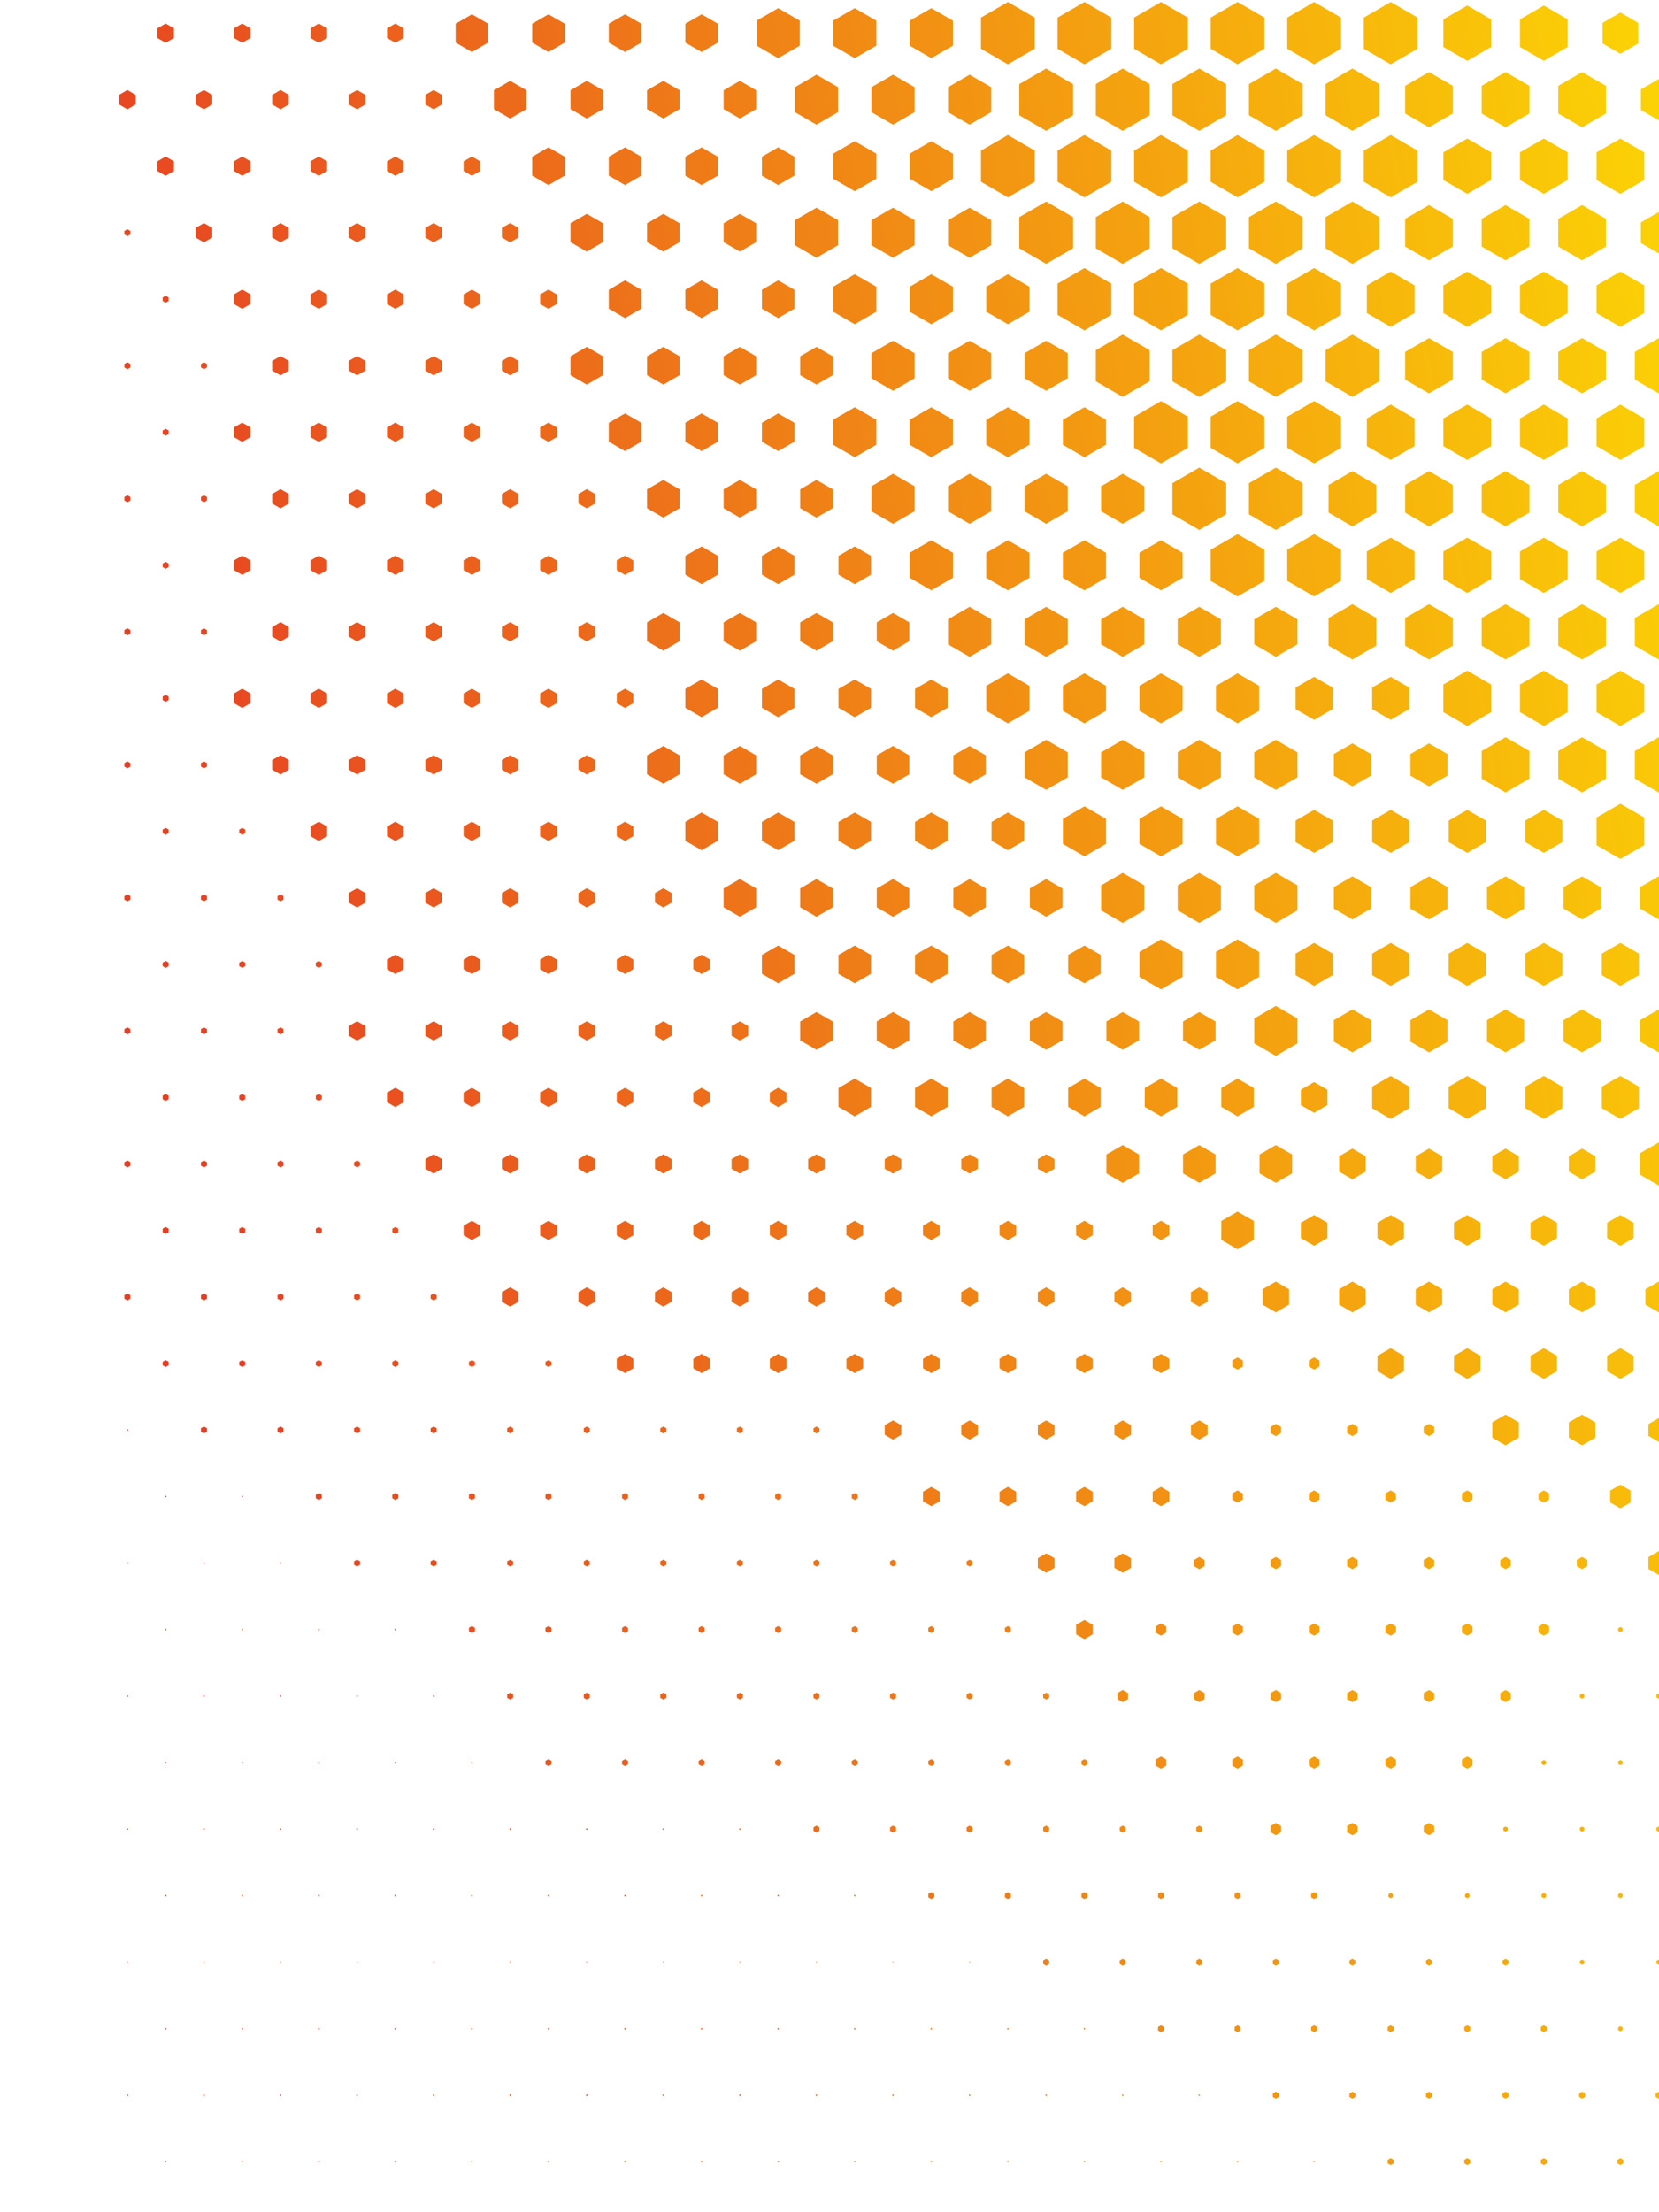 <svg width="690" height="920" fill="none" xmlns="http://www.w3.org/2000/svg"><g clip-path="url(#clip0)"><g clip-path="url(#clip1)"><path d="M185.089-545.939l11.194-6.484 11.193 6.484v12.964l-11.193 6.484-11.194-6.484v-12.964zm612.609 336.327l3.63-2.102 3.631 2.102v4.206l-3.631 2.103-3.63-2.103v-4.206zm-15.923-27.662l3.63-2.102 3.632 2.102v4.208l-3.632 2.102-3.63-2.102v-4.208zm15.923-27.662l3.63-2.103 3.631 2.103v4.207l-3.631 2.103-3.63-2.103v-4.207zm-15.923-27.663l3.63-2.102 3.632 2.102v4.208l-3.632 2.102-3.63-2.102v-4.208zM682.46 92.484l7.412-4.29 7.413 4.29v8.587l-7.413 4.295-7.412-4.295v-8.587zm0-55.324l7.412-4.293 7.413 4.293v8.588l-7.413 4.29-7.412-4.29V37.16zM666.539 9.5l7.411-4.295 7.412 4.295v8.585l-7.412 4.294-7.411-4.294V9.5zm31.844 0l7.412-4.293 7.412 4.293v8.585l-7.412 4.292-7.412-4.292V9.5zM682.46-18.164l7.412-4.295 7.413 4.295v8.585l-7.413 4.296-7.412-4.296v-8.585zm-15.921-27.664l7.411-4.29 7.412 4.29v8.587l-7.412 4.295-7.411-4.295v-8.587zm31.844 0l7.412-4.29 7.412 4.29v8.587l-7.412 4.294-7.412-4.294v-8.587zm-47.766-27.661l7.411-4.293 7.412 4.293v8.587l-7.412 4.292-7.411-4.292v-8.587zm31.843 0l7.412-4.293 7.413 4.293v8.587l-7.413 4.292-7.412-4.292v-8.587zm31.845 0l7.411-4.293 7.412 4.293v8.587l-7.412 4.292-7.411-4.292v-8.587zm-47.766-27.663l7.411-4.293 7.412 4.293v8.586l-7.412 4.294-7.411-4.294v-8.586zm31.844 0l7.412-4.293 7.412 4.293v8.586l-7.412 4.294-7.412-4.294v-8.586zm-47.766-27.662l7.411-4.293 7.412 4.293v8.585l-7.412 4.293-7.411-4.293v-8.585zm31.843 0l7.412-4.293 7.413 4.293v8.585l-7.413 4.293-7.412-4.293v-8.585zm31.845 0l7.411-4.293 7.412 4.293v8.585l-7.412 4.293-7.411-4.293v-8.585zm-79.611-27.662l7.413-4.292 7.41 4.292v8.586l-7.41 4.292-7.413-4.292v-8.586zm31.845 0l7.411-4.292 7.412 4.292v8.586l-7.412 4.293-7.411-4.293v-8.586zm31.844 0l7.412-4.292 7.412 4.292v8.586l-7.412 4.292-7.412-4.292v-8.586zm31.845 0l7.412-4.292 7.41 4.292v8.586l-7.41 4.293-7.412-4.293v-8.586zm-79.611-27.663l7.411-4.294 7.412 4.294v8.588l-7.412 4.291-7.411-4.291v-8.588zm31.843 0l7.412-4.294 7.413 4.294v8.588l-7.413 4.291-7.412-4.291v-8.588zm31.845 0l7.411-4.294 7.412 4.294v8.588l-7.412 4.291-7.411-4.291v-8.588zm-47.766-27.662l7.411-4.293 7.412 4.293v8.586l-7.412 4.292-7.411-4.292v-8.586zm31.844 0l7.412-4.293 7.412 4.293v8.586l-7.412 4.292-7.412-4.292v-8.586zm-15.923-27.663l7.412-4.293 7.413 4.293v8.586l-7.413 4.295-7.412-4.295v-8.586zm66.211 56.785l4.89-2.833 4.892 2.833v5.668l-4.892 2.833-4.89-2.833v-5.668zm-15.923-27.663l4.892-2.832 4.89 2.832v5.667l-4.89 2.833-4.892-2.833v-5.667zm31.846 0l4.889-2.832 4.891 2.832v5.667l-4.891 2.833-4.889-2.833v-5.667zm-15.923-27.662l4.89-2.832 4.892 2.832v5.667l-4.892 2.833-4.89-2.833v-5.667zm15.923-27.662l4.889-2.834 4.891 2.834v5.667l-4.891 2.832-4.889-2.832v-5.667zM148.212 871.155l.306-.178.304.178v.353l-.304.177-.306-.177v-.353zm31.843 0l.305-.178.306.178v.353l-.306.177-.305-.177v-.353zm31.845 0l.305-.178.305.178v.353l-.305.177-.305-.177v-.353zm31.844 0l.308-.178.305.178v.353l-.305.177-.308-.177v-.353zm31.846 0l.305-.178.306.178v.353l-.306.177-.305-.177v-.353zm31.844 0l.306-.178.304.178v.353l-.304.177-.306-.177v-.353zm31.845 0l.305-.178.305.178v.353l-.305.177-.305-.177v-.353zm31.842 0l.307-.178.306.178v.353l-.306.177-.307-.177v-.353zm31.848 0l.305-.178.305.178v.353l-.305.177-.305-.177v-.353zm-206.992-27.662l.306-.177.305.177v.354l-.305.177-.306-.177v-.354zm31.846 0l.304-.177.308.177v.354l-.308.177-.304-.177v-.354zm31.845 0l.305-.177.306.177v.354l-.306.177-.305-.177v-.354zm31.844 0l.305-.177.305.177v.354l-.305.177-.305-.177v-.354zm31.843 0l.307-.177.305.177v.354l-.305.177-.307-.177v-.354zm31.845 0l.304-.177.307.177v.354l-.307.177-.304-.177v-.354zm31.845 0l.306-.177.305.177v.354l-.305.177-.306-.177v-.354zm31.845 0l.305-.177.306.177v.354l-.306.177-.305-.177v-.354zm31.844 0l.305-.177.305.177v.354l-.305.177-.305-.177v-.354zM275.59 815.819l.305-.177.306.177v.354l-.306.177-.305-.177v-.354zm31.844 0l.306-.177.304.177v.354l-.304.177-.306-.177v-.354zm31.845 0l.305-.177.305.177v.354l-.305.177-.305-.177v-.354zm31.842 0l.307-.177.306.177v.354l-.306.177-.307-.177v-.354zm31.848 0l.305-.177.305.177v.354l-.305.177-.305-.177v-.354zM355.2 788.157l.304-.176.307.176v.355l-.307.177-.304-.177v-.355zm78.663 27.119l1.254-.721 1.254.721v1.453l-1.254.721-1.254-.721v-1.453zm31.846 0l1.252-.721 1.254.721v1.453l-1.254.721-1.252-.721v-1.453zm31.844 0l1.251-.721 1.255.721v1.453l-1.255.721-1.251-.721v-1.453zm31.842 0l1.255-.721 1.254.721v1.453l-1.254.721-1.255-.721v-1.453zm-143.299-27.662l1.255-.733 1.253.733v1.453l-1.253.721-1.255-.721v-1.453zm31.846 0l1.253-.733 1.254.733v1.453l-1.254.721-1.253-.721v-1.453zm31.844 0l1.253-.733 1.253.733v1.453l-1.253.721-1.253-.721v-1.453zm31.844 0l1.253-.733 1.254.733v1.453l-1.254.721-1.253-.721v-1.453zm31.844 0l1.254-.733 1.253.733v1.453l-1.253.721-1.254-.721v-1.453zm31.845 0l1.253-.733 1.254.733v1.453l-1.254.721-1.253-.721v-1.453zM402.02 759.952l1.254-.732 1.252.732v1.454l-1.252.721-1.254-.721v-1.454zm31.843 0l1.254-.732 1.254.732v1.454l-1.254.721-1.254-.721v-1.454zm31.846 0l1.252-.732 1.254.732v1.454l-1.254.721-1.252-.721v-1.454zm31.844 0l1.251-.732 1.255.732v1.454l-1.255.721-1.251-.721v-1.454zm-47.767-27.66l1.253-.734 1.253.734v1.453l-1.253.72-1.253-.72v-1.453zm78.662 27.104l2.202-1.277 2.202 1.277v2.554l-2.202 1.277-2.202-1.277v-2.554zm31.846 0l2.2-1.277 2.203 1.277v2.554l-2.203 1.277-2.2-1.277v-2.554zm31.843 0l2.202-1.277 2.203 1.277v2.554l-2.203 1.277-2.202-1.277v-2.554zm-111.456-27.661l2.202-1.277 2.204 1.277v2.554l-2.204 1.276-2.202-1.276v-2.554zm31.844 0l2.203-1.277 2.202 1.277v2.554l-2.202 1.276-2.203-1.276v-2.554zm31.845 0l2.202-1.277 2.202 1.277v2.554l-2.202 1.276-2.202-1.276v-2.554zm31.845 0l2.203-1.277 2.201 1.277v2.554l-2.201 1.276-2.203-1.276v-2.554zm31.844 0l2.202-1.277 2.202 1.277v2.554l-2.202 1.276-2.202-1.276v-2.554zm-143.3-27.661l2.202-1.277 2.203 1.277v2.554l-2.203 1.276-2.202-1.276v-2.554zm31.846 0l2.199-1.277 2.204 1.277v2.554l-2.204 1.276-2.199-1.276v-2.554zm31.843 0l2.202-1.277 2.202 1.277v2.554l-2.202 1.276-2.202-1.276v-2.554zm31.846 0l2.2-1.277 2.203 1.277v2.554l-2.203 1.276-2.2-1.276v-2.554zm31.843 0l2.202-1.277 2.203 1.277v2.554l-2.203 1.276-2.202-1.276v-2.554zm31.844 0l2.202-1.277 2.202 1.277v2.554l-2.202 1.276-2.202-1.276v-2.554zm-143.3-27.662l2.202-1.277 2.204 1.277v2.554l-2.204 1.277-2.202-1.277v-2.554zm31.844 0l2.203-1.277 2.202 1.277v2.554l-2.202 1.277-2.203-1.277v-2.554zm31.845 0l2.202-1.277 2.202 1.277v2.554l-2.202 1.277-2.202-1.277v-2.554zm31.845 0l2.203-1.277 2.201 1.277v2.554l-2.201 1.277-2.203-1.277v-2.554zm31.844 0l2.202-1.277 2.202 1.277v2.554l-2.202 1.277-2.202-1.277v-2.554zm31.845 0l2.203-1.277 2.2 1.277v2.554l-2.2 1.277-2.203-1.277v-2.554zm-143.299-27.661l2.199-1.274 2.204 1.274v2.553l-2.204 1.275-2.199-1.275v-2.553zm31.843 0l2.202-1.274 2.202 1.274v2.553l-2.202 1.275-2.202-1.275v-2.553zm31.846 0l2.2-1.274 2.203 1.274v2.553l-2.203 1.275-2.2-1.275v-2.553zm31.843 0l2.202-1.274 2.203 1.274v2.553l-2.203 1.275-2.202-1.275v-2.553zm31.844 0l2.202-1.274 2.202 1.274v2.553l-2.202 1.275-2.202-1.275v-2.553zm31.845 0l2.202-1.274 2.203 1.274v2.553l-2.203 1.275-2.202-1.275v-2.553zm-143.301-27.662l2.203-1.275 2.202 1.275v2.551l-2.202 1.275-2.203-1.275v-2.551zm31.845 0l2.202-1.275 2.202 1.275v2.551l-2.202 1.275-2.202-1.275v-2.551zm31.845 0l2.203-1.275 2.201 1.275v2.551l-2.201 1.275-2.203-1.275v-2.551zm31.844 0l2.202-1.275 2.202 1.275v2.551l-2.202 1.275-2.202-1.275v-2.551zm31.845 0l2.203-1.275 2.2 1.275v2.551l-2.2 1.275-2.203-1.275v-2.551zm-111.456-27.662l2.202-1.276 2.202 1.276v2.551l-2.202 1.276-2.202-1.276v-2.551zm31.846 0l2.2-1.276 2.203 1.276v2.551l-2.203 1.276-2.2-1.276v-2.551zm31.843 0l2.202-1.276 2.203 1.276v2.551l-2.203 1.276-2.202-1.276v-2.551zm-79.612-27.662l2.203-1.276 2.202 1.276v2.551l-2.202 1.275-2.203-1.275v-2.551zm31.845 0l2.202-1.276 2.202 1.276v2.551l-2.202 1.275-2.202-1.275v-2.551zm76.299 25.742l5.514-3.195 5.515 3.195v6.391l-5.515 3.193-5.514-3.193v-6.391zm31.845 0l5.514-3.195 5.516 3.195v6.391l-5.516 3.194-5.514-3.194v-6.391zm-79.612-27.662l5.516-3.194 5.515 3.194v6.39l-5.515 3.193-5.516-3.193v-6.39zm31.844 0l5.515-3.194 5.515 3.194v6.39l-5.515 3.193-5.515-3.193v-6.39zm31.845 0l5.516-3.194 5.513 3.194v6.39l-5.513 3.193-5.516-3.193v-6.39zm31.844 0l5.515-3.194 5.514 3.194v6.39l-5.514 3.193-5.515-3.193v-6.39zm-143.3-27.662l5.515-3.195 5.515 3.195v6.391l-5.515 3.192-5.515-3.192v-6.391zm31.845 0l5.514-3.195 5.515 3.195v6.391l-5.515 3.192-5.514-3.192v-6.391zm31.845 0l5.514-3.195 5.515 3.195v6.391l-5.515 3.192-5.514-3.192v-6.391zm31.844 0l5.514-3.195 5.515 3.195v6.391l-5.515 3.192-5.514-3.192v-6.391zm31.845 0l5.514-3.195 5.516 3.195v6.391l-5.516 3.192-5.514-3.192v-6.391zm31.843 0l5.515-3.195 5.515 3.195v6.391l-5.515 3.192-5.515-3.192v-6.391zm-143.3-27.662l5.515-3.194 5.516 3.194v6.388l-5.516 3.194-5.515-3.194v-6.388zm31.845 0l5.516-3.194 5.515 3.194v6.388l-5.515 3.194-5.516-3.194v-6.388zm31.844 0l5.515-3.194 5.515 3.194v6.388l-5.515 3.194-5.515-3.194v-6.388zm31.845 0l5.516-3.194 5.513 3.194v6.388l-5.513 3.194-5.516-3.194v-6.388zm31.844 0l5.515-3.194 5.514 3.194v6.388l-5.514 3.194-5.515-3.194v-6.388zM556.98 480.856l5.514-3.192 5.515 3.192v6.393l-5.515 3.194-5.514-3.194v-6.393zm31.845 0l5.514-3.192 5.515 3.192v6.393l-5.515 3.194-5.514-3.194v-6.393zm31.844 0l5.514-3.192 5.515 3.192v6.393l-5.515 3.194-5.514-3.194v-6.393zm31.845 0l5.514-3.192 5.516 3.192v6.393l-5.516 3.194-5.514-3.194v-6.393zm-111.457-27.662l5.515-3.195 5.516 3.195v6.391l-5.516 3.194-5.515-3.194v-6.391zm141.092 26.384l7.723-4.473 7.723 4.473v8.95l-7.723 4.473-7.723-4.473v-8.95zm-111.455-27.664l7.724-4.472 7.723 4.472v8.95l-7.723 4.473-7.724-4.473v-8.95zm31.843 0l7.724-4.472 7.723 4.472v8.95l-7.723 4.473-7.724-4.473v-8.95zm31.845 0l7.725-4.472 7.723 4.472v8.95l-7.723 4.473-7.725-4.473v-8.95zm31.845 0l7.723-4.472 7.723 4.472v8.95l-7.723 4.473-7.723-4.473v-8.95zm-111.456-27.661l7.723-4.474 7.725 4.474v8.947l-7.725 4.475-7.723-4.475v-8.947zm31.843 0l7.725-4.474 7.724 4.474v8.947l-7.724 4.475-7.725-4.475v-8.947zm31.846 0l7.723-4.474 7.725 4.474v8.947l-7.725 4.475-7.723-4.475v-8.947zm31.844 0l7.724-4.474 7.723 4.474v8.947l-7.723 4.475-7.724-4.475v-8.947zm31.845 0l7.723-4.474 7.723 4.474v8.947l-7.723 4.475-7.723-4.475v-8.947zm-143.3-27.661l7.723-4.475 7.724 4.475v8.947l-7.724 4.473-7.723-4.473v-8.947zm31.845 0l7.724-4.475 7.723 4.475v8.947l-7.723 4.473-7.724-4.473v-8.947zm31.843 0l7.724-4.475 7.723 4.475v8.947l-7.723 4.473-7.724-4.473v-8.947zm31.845 0l7.725-4.475 7.723 4.475v8.947l-7.723 4.473-7.725-4.473v-8.947zm31.845 0l7.723-4.475 7.723 4.475v8.947l-7.723 4.473-7.723-4.473v-8.947zM554.771 368.93l7.723-4.475 7.725 4.475v8.947l-7.725 4.473-7.723-4.473v-8.947zm31.843 0l7.725-4.475 7.724 4.475v8.947l-7.724 4.473-7.725-4.473v-8.947zm31.846 0l7.723-4.475 7.725 4.475v8.947l-7.725 4.473-7.723-4.473v-8.947zm31.844 0l7.724-4.475 7.723 4.475v8.947l-7.723 4.473-7.724-4.473v-8.947zm31.845 0l7.723-4.475 7.723 4.475v8.947l-7.723 4.473-7.723-4.473v-8.947zm-143.3-27.664l7.723-4.473 7.724 4.473v8.95l-7.724 4.473-7.723-4.473v-8.95zm31.845 0l7.724-4.473 7.723 4.473v8.95l-7.723 4.473-7.724-4.473v-8.95zm31.843 0l7.724-4.473 7.723 4.473v8.95l-7.723 4.473-7.724-4.473v-8.95zm31.845 0l7.725-4.473 7.723 4.473v8.95l-7.723 4.473-7.725-4.473v-8.95zm-79.611-27.661l7.723-4.474 7.725 4.474v8.947l-7.725 4.473-7.723-4.473v-8.947zm31.843 0l7.725-4.474 7.724 4.474v8.947l-7.724 4.473-7.725-4.473v-8.947zm-47.765-27.663l7.723-4.474 7.724 4.474v8.947l-7.724 4.474-7.723-4.474v-8.947zm31.845 0l7.724-4.474 7.723 4.474v8.947l-7.723 4.474-7.724-4.474v-8.947zm93.324 54.045l9.932-5.752 9.933 5.752v11.507l-9.933 5.753-9.932-5.753v-11.507zm-47.767-27.66l9.932-5.756 9.934 5.756v11.503l-9.934 5.753-9.932-5.753v-11.503zm31.845 0l9.932-5.754 9.932 5.754v11.503l-9.932 5.753-9.932-5.753v-11.503zm31.844 0l9.932-5.754 9.933 5.754v11.503l-9.933 5.753-9.932-5.753v-11.503zm-79.612-27.665l9.933-5.752 9.933 5.752v11.506l-9.933 5.752-9.933-5.752v-11.506zm31.846 0l9.933-5.752 9.932 5.752v11.506l-9.932 5.752-9.933-5.752v-11.506zm31.844 0l9.932-5.752 9.933 5.752v11.506l-9.933 5.754-9.932-5.754v-11.506zM552.563 257l9.931-5.751 9.933 5.751v11.507l-9.933 5.75-9.931-5.75V257zm31.843 0l9.933-5.751L604.27 257v11.507l-9.931 5.75-9.933-5.75V257zm31.845 0l9.932-5.754 9.934 5.754v11.507l-9.934 5.75-9.932-5.75V257zm31.845 0l9.932-5.751L667.96 257v11.507l-9.932 5.75-9.932-5.75V257zm31.844 0l9.932-5.751 9.933 5.751v11.507l-9.933 5.75-9.932-5.75V257zm-111.455-27.662l9.933-5.752 9.931 5.752v11.504l-9.931 5.755-9.933-5.755v-11.504zm31.843 0l9.933-5.752 9.933 5.752v11.504l-9.933 5.754-9.933-5.754v-11.504zm31.846 0l9.933-5.752 9.932 5.752v11.504l-9.932 5.754-9.933-5.754v-11.504zm31.844 0l9.932-5.752 9.933 5.752v11.504l-9.933 5.755-9.932-5.755v-11.504zm-111.455-27.663l9.931-5.753 9.933 5.753v11.507l-9.933 5.753-9.931-5.753v-11.507zm31.843 0l9.933-5.753 9.931 5.753v11.507l-9.931 5.753-9.933-5.753v-11.507zm31.845 0l9.932-5.753 9.934 5.753v11.507l-9.934 5.753-9.932-5.753v-11.507zm31.845 0l9.932-5.753 9.932 5.753v11.507l-9.932 5.753-9.932-5.753v-11.507zm31.844 0l9.932-5.753 9.933 5.753v11.507l-9.933 5.753-9.932-5.753v-11.507zm-111.455-27.662l9.933-5.754 9.931 5.754v11.505l-9.931 5.753-9.933-5.753v-11.505zm31.843 0l9.933-5.752 9.933 5.752v11.505l-9.933 5.753-9.933-5.753v-11.505zm31.846 0l9.933-5.752 9.932 5.752v11.505l-9.932 5.753-9.933-5.753v-11.505zm31.844 0l9.932-5.754 9.933 5.754v11.505l-9.933 5.753-9.932-5.753v-11.505zm-79.612-27.662l9.933-5.753 9.931 5.753v11.503l-9.931 5.754-9.933-5.754v-11.503zm31.845 0l9.932-5.753 9.934 5.753v11.503l-9.934 5.756-9.932-5.756v-11.503zm31.845 0l9.932-5.753 9.932 5.753v11.503l-9.932 5.754-9.932-5.754v-11.503zm31.844 0l9.932-5.753 9.933 5.753v11.503l-9.933 5.754-9.932-5.754v-11.503zm-111.455-27.662l9.933-5.755 9.931 5.755v11.505l-9.931 5.753-9.933-5.753v-11.505zm31.843 0l9.933-5.753 9.933 5.753v11.505l-9.933 5.753-9.933-5.753v-11.505zm31.846 0l9.933-5.753 9.932 5.753v11.505l-9.932 5.753-9.933-5.753v-11.505zm31.844 0l9.932-5.755 9.933 5.755v11.505l-9.933 5.753-9.932-5.753v-11.505zm-79.612-27.663l9.933-5.753 9.931 5.753v11.504l-9.931 5.753-9.933-5.753V91.026zm31.845 0l9.932-5.753 9.934 5.753v11.504l-9.934 5.754-9.932-5.754V91.026zm31.845 0l9.932-5.753 9.932 5.753v11.504l-9.932 5.753-9.932-5.753V91.026zM600.328 63.36l9.933-5.75 9.933 5.75v11.51l-9.933 5.75-9.933-5.75V63.36zm31.846 0l9.933-5.75 9.932 5.75v11.51l-9.932 5.75-9.933-5.75V63.36zm31.844 0l9.932-5.75 9.933 5.75v11.51l-9.933 5.75-9.932-5.75V63.36zM584.406 35.7l9.933-5.753 9.931 5.753v11.505l-9.931 5.752-9.933-5.752V35.7zm31.845 0l9.932-5.753 9.934 5.753v11.505l-9.934 5.752-9.932-5.752V35.7zm31.845 0l9.932-5.753 9.932 5.753v11.505l-9.932 5.752-9.932-5.752V35.7zM600.328 8.039l9.933-5.753 9.933 5.753v11.504l-9.933 5.753-9.933-5.753V8.039zm31.846 0l9.933-5.753 9.932 5.753v11.504l-9.932 5.753-9.933-5.753V8.039zm-15.923-27.662l9.932-5.754 9.934 5.754V-8.12l-9.934 5.755-9.932-5.755v-11.503zm31.845 0l9.932-5.753 9.932 5.753V-8.12l-9.932 5.754-9.932-5.754v-11.503zm-47.768-27.663l9.933-5.752 9.933 5.752v11.504l-9.933 5.753-9.933-5.753v-11.504zm31.846 0l9.933-5.752 9.932 5.752v11.504l-9.932 5.753-9.933-5.753v-11.504zm-15.923-27.661l9.932-5.755 9.934 5.755v11.504l-9.934 5.752-9.932-5.752v-11.504zm-15.923-27.665l9.933-5.754 9.933 5.754v11.506l-9.933 5.752-9.933-5.752v-11.506zm31.846 0l9.933-5.754 9.932 5.754v11.506l-9.932 5.752-9.933-5.752v-11.506zm-15.923-27.661l9.932-5.754 9.934 5.754v11.504l-9.934 5.753-9.932-5.753v-11.504zm-15.923-27.663l9.933-5.753 9.933 5.753v11.505l-9.933 5.754-9.933-5.754v-11.505zm198.63 281.003l2.37-1.373 2.37 1.373v2.749l-2.37 1.372-2.37-1.372v-2.749zm0-55.327l2.37-1.37 2.37 1.371v2.748l-2.37 1.373-2.37-1.372v-2.75zm0-55.323l2.37-1.373 2.37 1.373v2.748l-2.37 1.373-2.37-1.373v-2.748zm-15.922-27.662l2.369-1.373 2.371 1.373v2.747l-2.371 1.374-2.369-1.374v-2.747zm15.922-27.662l2.37-1.371 2.37 1.372v2.748l-2.37 1.371-2.37-1.371v-2.749zM783.036-70.57l2.369-1.372 2.371 1.372v2.748l-2.371 1.372-2.369-1.372v-2.748zm15.922-27.662l2.37-1.373 2.37 1.373v2.748l-2.37 1.372-2.37-1.372v-2.748zm-15.922-27.663l2.369-1.373 2.371 1.373v2.748l-2.371 1.372-2.369-1.372v-2.748zm15.922-27.661l2.37-1.373 2.37 1.373v2.746l-2.37 1.374-2.37-1.374v-2.746zm-15.922-27.664l2.369-1.373 2.371 1.373v2.748l-2.371 1.373-2.369-1.373v-2.748zm12.141 468.073l6.151-3.563 6.151 3.563v7.126l-6.151 3.563-6.151-3.563v-7.126zM747.41 259.19l6.151-3.564 6.151 3.564v7.126l-6.151 3.562-6.151-3.562v-7.126zm31.845 0l6.15-3.564 6.152 3.564v7.126l-6.152 3.562-6.15-3.562v-7.126zm-47.767-27.662l6.152-3.562 6.151 3.562v7.125l-6.151 3.564-6.152-3.564v-7.125zm31.846 0l6.149-3.561 6.152 3.561v7.125l-6.152 3.564-6.149-3.564v-7.125zm31.843 0l6.151-3.561 6.151 3.561v7.125l-6.151 3.564-6.151-3.564v-7.125zm-79.612-27.664l6.151-3.561 6.153 3.561v7.129l-6.153 3.562-6.151-3.562v-7.129zm31.845 0l6.151-3.561 6.151 3.561v7.129l-6.151 3.562-6.151-3.562v-7.129zm31.845 0l6.15-3.561 6.152 3.561v7.129l-6.152 3.562-6.15-3.562v-7.129zm-79.611-27.661l6.151-3.563 6.151 3.563v7.126l-6.151 3.562-6.151-3.562v-7.126zm31.844 0l6.152-3.563 6.151 3.563v7.126l-6.151 3.562-6.152-3.562v-7.126zm31.846 0l6.149-3.563 6.152 3.563v7.126l-6.152 3.562-6.149-3.562v-7.126zm-47.769-27.663l6.151-3.562 6.153 3.562v7.127l-6.153 3.562-6.151-3.562v-7.127zm31.845 0l6.151-3.562 6.151 3.562v7.127l-6.151 3.562-6.151-3.562v-7.127zm-47.766-27.662l6.151-3.563 6.151 3.563v7.127l-6.151 3.561-6.151-3.561v-7.127zm31.844 0l6.152-3.563 6.151 3.563v7.127l-6.151 3.561-6.152-3.561v-7.127zm-15.922-27.662l6.15-3.563 6.153 3.563v7.125l-6.153 3.564-6.15-3.564v-7.125zm31.844 0l6.151-3.563 6.151 3.563v7.125l-6.151 3.564-6.151-3.564v-7.125zm-47.766-27.664l6.151-3.562 6.151 3.562v7.127l-6.151 3.562-6.151-3.562v-7.127zm31.844 0l6.152-3.562 6.151 3.562v7.127l-6.151 3.562-6.152-3.562v-7.127zm-15.922-27.66l6.15-3.565 6.153 3.564v7.124l-6.153 3.562-6.15-3.562V37.89zm15.922-27.663l6.152-3.563 6.151 3.563v7.125l-6.151 3.563-6.152-3.563V10.23zm-15.922-27.663l6.15-3.563 6.153 3.563v7.126l-6.153 3.563-6.15-3.563v-7.126zm15.922-27.662l6.152-3.563 6.151 3.563v7.126l-6.151 3.562-6.152-3.562v-7.127zm0-55.326l6.152-3.563 6.151 3.563v7.127l-6.151 3.564-6.152-3.564v-7.127zm66.21 278.084l3.63-2.103 3.631 2.103v4.206l-3.631 2.103-3.63-2.103v-4.206zm-15.923-27.66l3.63-2.104 3.632 2.104v4.205l-3.632 2.103-3.63-2.103v-4.205zm-15.922-27.664l3.63-2.103 3.631 2.103v4.207l-3.631 2.103-3.63-2.103v-4.207zm15.922-27.663l3.63-2.101 3.632 2.101v4.207l-3.632 2.103-3.63-2.103v-4.207zm-15.922-27.664l3.63-2.1 3.631 2.1v4.209l-3.631 2.1-3.63-2.1v-4.21zM749.931 39.35l3.63-2.103 3.631 2.103v4.206l-3.631 2.101-3.63-2.103V39.35zm31.844 0l3.63-2.103 3.632 2.103v4.206l-3.632 2.101-3.63-2.101V39.35zm-15.922-27.663l3.63-2.102 3.631 2.102v4.208l-3.631 2.103-3.63-2.104v-4.207zm-15.922-27.662l3.63-2.103 3.631 2.103v4.208l-3.631 2.103-3.63-2.103v-4.208zm15.922-27.662l3.63-2.1 3.631 2.1v4.207l-3.631 2.104-3.63-2.104v-4.207zM749.931-71.3l3.63-2.101 3.631 2.101v4.208l-3.631 2.101-3.63-2.103V-71.3zm15.922-27.662l3.63-2.103 3.631 2.103v4.208l-3.631 2.102-3.63-2.102v-4.208zm-15.922-27.662l3.63-2.103 3.631 2.103v4.206l-3.631 2.102-3.63-2.102v-4.206zm15.922-27.662l3.63-2.102 3.631 2.102v4.206l-3.631 2.103-3.63-2.103v-4.206zM68.599 898.816l.306-.177.305.177v.353l-.305.177-.306-.177v-.353zm31.847 0l.304-.177.305.177v.353l-.305.177-.304-.177v-.353zm31.844 0l.305-.177.305.177v.353l-.305.177-.305-.177v-.353zm31.844 0l.306-.177.305.177v.353l-.305.177-.306-.177v-.353zm31.843 0l.306-.177.305.177v.353l-.305.177-.306-.177v-.353zm31.846 0l.304-.177.308.177v.353l-.308.177-.304-.177v-.353zm31.845 0l.305-.177.306.177v.353l-.306.177-.305-.177v-.353zm31.844 0l.305-.177.305.177v.353l-.305.177-.305-.177v-.353zm31.843 0l.307-.177.305.177v.353l-.305.177-.307-.177v-.353zm31.845 0l.304-.177.307.177v.353l-.307.177-.304-.177v-.353zm31.845 0l.306-.177.305.177v.353l-.305.177-.306-.177v-.353zm31.845 0l.305-.177.306.177v.353l-.306.177-.305-.177v-.353zm31.844 0l.305-.177.305.177v.353l-.305.177-.305-.177v-.353zm31.845 0l.304-.177.305.177v.353l-.305.177-.304-.177v-.353zm31.844 0l.305-.177.305.177v.353l-.305.177-.305-.177v-.353zm31.844 0l.305-.177.305.177v.353l-.305.177-.305-.177v-.353zm-111.455-27.661l.305-.178.305.178v.353l-.305.177-.305-.177v-.353zm31.844 0l.305-.178.305.178v.353l-.305.177-.305-.177v-.353zm31.845 0l.303-.178.308.178v.353l-.308.177-.303-.177v-.353zm78.662 27.104l1.255-.72 1.252.72v1.454l-1.252.733-1.255-.733v-1.454zm31.845 0l1.253-.72 1.254.72v1.454l-1.254.733-1.253-.733v-1.454zm31.844 0l1.255-.72 1.252.72v1.454l-1.252.733-1.255-.733v-1.454zm31.844 0l1.254-.72 1.254.72v1.454l-1.254.733-1.254-.733v-1.454zm31.845 0l1.254-.72 1.253.72v1.454l-1.253.733-1.254-.733v-1.454zm31.844 0l1.255-.72 1.254.72v1.454l-1.254.733-1.255-.733v-1.454zm-206.99-27.661l1.255-.72 1.254.72v1.453l-1.254.721-1.255-.721v-1.453zm31.847 0l1.252-.72 1.254.72v1.453l-1.254.721-1.252-.721v-1.453zm31.843 0l1.254-.72 1.252.72v1.453l-1.252.721-1.254-.721v-1.453zm31.844 0l1.254-.72 1.254.72v1.453l-1.254.721-1.254-.721v-1.453zm31.844 0l1.255-.72 1.253.72v1.453l-1.253.721-1.255-.721v-1.453zm31.845 0l1.254-.72 1.254.72v1.453l-1.254.721-1.254-.721v-1.453zM481.63 842.937l1.253-.721 1.254.721v1.454l-1.254.72-1.253-.72v-1.454zm31.844 0l1.254-.721 1.253.721v1.454l-1.253.72-1.254-.72v-1.454zm31.845 0l1.253-.721 1.254.721v1.454l-1.254.72-1.253-.72v-1.454zm31.844 0l1.255-.721 1.252.721v1.454l-1.252.72-1.255-.72v-1.454zm31.845 0l1.253-.721 1.254.721v1.454l-1.254.72-1.253-.72v-1.454zm31.844 0l1.255-.721 1.252.721v1.454l-1.252.72-1.255-.72v-1.454zm-79.61-27.661l1.252-.721 1.254.721v1.453l-1.254.721-1.252-.721v-1.453zm31.843 0l1.254-.721 1.252.721v1.453l-1.252.721-1.254-.721v-1.453zm31.844 0l1.254-.721 1.254.721v1.453l-1.254.721-1.254-.721v-1.453zm143.612 83.173l.942-.556.941.556v1.087l-.941.544-.942-.544v-1.087zm-47.766-27.674l.941-.544.943.556v1.088l-.943.543-.941-.543v-1.1zm31.846.012l.94-.556.942.544v1.1l-.942.543-.94-.543v-1.088zm31.843-.012l.941-.544.943.556v1.088l-.943.543-.941-.543v-1.1zm-111.456-27.661l.942-.544.943.544v1.099l-.943.544-.942-.544v-1.099zm31.845 0l.942-.544.941.544v1.099l-.941.544-.942-.544v-1.099zm31.845 0l.942-.544.941.544v1.099l-.941.544-.942-.544v-1.099zm31.843 0l.942-.544.941.544v1.099l-.941.544-.942-.544v-1.099zm31.846 0l.941-.544.942.544v1.099l-.942.544-.941-.544v-1.099zm-143.301-27.662l.942-.543.943.543v1.1l-.943.544-.942-.544v-1.1zm31.845 0l.941-.543.941.543v1.1l-.941.544-.941-.544v-1.1zm31.844 0l.941-.543.943.543v1.1l-.943.544-.941-.544v-1.1zm31.846 0l.94-.543.942.543v1.1l-.942.544-.94-.544v-1.1zm31.843 0l.941-.543.943.543v1.1l-.943.544-.941-.544v-1.1zm-206.988-27.661l.942-.544.94.544v1.1l-.94.543-.942-.543v-1.1zm31.843 0l.942-.544.941.544v1.1l-.941.543-.942-.543v-1.1zm31.845 0l.943-.544.94.544v1.1l-.94.543-.943-.543v-1.1zm31.844 0l.942-.544.943.544v1.1l-.943.543-.942-.543v-1.1zm31.845 0l.942-.544.941.544v1.1l-.941.543-.942-.543v-1.1zm31.845 0l.942-.544.941.544v1.1l-.941.543-.942-.543v-1.1zm31.843 0l.942-.544.941.544v1.1l-.941.543-.942-.543v-1.1zm31.846 0l.941-.544.942.544v1.1l-.942.543-.941-.543v-1.1zM625.242 760.13l.941-.544.941.544v1.099l-.941.544-.941-.556v-1.087zm31.844 0l.942-.544.943.544v1.087l-.943.556-.942-.544v-1.099zm31.845 0l.941-.544.941.544v1.099l-.941.544-.941-.556v-1.087zm31.844 0l.941-.544.943.544v1.087l-.943.556-.941-.544v-1.099zm31.846 0l.94-.544.943.544v1.099l-.943.544-.94-.556v-1.087zm31.843 0l.941-.544.943.544v1.087l-.943.556-.941-.544v-1.099zm-143.3-27.662l.943-.543.94.543v1.088l-.94.543-.943-.543v-1.088zm31.844 0l.942-.543.943.543v1.088l-.943.543-.942-.543v-1.088zm31.845 0l.942-.543.941.543v1.088l-.941.543-.942-.543v-1.088zm31.845 0l.942-.543.941.543v1.088l-.941.543-.942-.543v-1.088zm31.843 0l.942-.543.941.543v1.088l-.941.543-.942-.543v-1.088zm31.846 0l.941-.543.942.543v1.088l-.942.543-.941-.543v-1.088zm-143.301-27.661l.942-.544.943.544v1.087l-.943.544-.942-.544v-1.087zm31.845 0l.941-.544.941.544v1.087l-.941.544-.941-.544v-1.087zm31.844 0l.941-.544.943.544v1.087l-.943.544-.941-.544v-1.087zm31.846 0l.94-.544.943.544v1.087l-.943.544-.94-.544v-1.087zm31.843 0l.941-.544.943.544v1.087l-.943.544-.941-.544v-1.087zm-111.456-27.661l.942-.544.943.544v1.087l-.943.543-.942-.543v-1.087zm31.845 0l.942-.544.941.544v1.087l-.941.543-.942-.543v-1.087zm28.532-1.922l4.255-2.465 4.254 2.465v4.931l-4.254 2.465-4.255-2.465v-4.931zm31.844 0l4.254-2.465 4.255 2.465v4.931l-4.255 2.465-4.254-2.465v-4.931zm31.844 0l4.255-2.465 4.254 2.465v4.931l-4.254 2.465-4.255-2.465v-4.931zm-111.456-27.661l4.255-2.463 4.255 2.463v4.93l-4.255 2.465-4.255-2.465v-4.93zm31.846 0l4.253-2.463 4.255 2.463v4.93l-4.255 2.465-4.253-2.465v-4.93zm31.843 0l4.255-2.463 4.255 2.463v4.93l-4.255 2.465-4.255-2.465v-4.93zm31.844 0l4.255-2.463 4.255 2.463v4.93l-4.255 2.465-4.255-2.465v-4.93zm-111.455-27.664l4.255-2.463 4.255 2.463v4.929l-4.255 2.465-4.255-2.465v-4.929zm31.845 0l4.255-2.463 4.254 2.463v4.929l-4.254 2.465-4.255-2.465v-4.929zm31.845 0l4.255-2.463 4.254 2.463v4.929l-4.254 2.465-4.255-2.465v-4.929zm31.844 0l4.254-2.463 4.255 2.463v4.929l-4.255 2.465-4.254-2.465v-4.929zm31.844 0l4.255-2.463 4.254 2.463v4.929l-4.254 2.465-4.255-2.465v-4.929zm-111.456-27.663l4.255-2.464 4.255 2.464v4.931l-4.255 2.465-4.255-2.465v-4.931zm31.846 0l4.253-2.464 4.255 2.464v4.931l-4.255 2.465-4.253-2.465v-4.931zm31.843 0l4.255-2.464 4.255 2.464v4.931l-4.255 2.465-4.255-2.465v-4.931zm31.844 0l4.255-2.464 4.255 2.464v4.931l-4.255 2.465-4.255-2.465v-4.931zm-79.61-27.662l4.255-2.463 4.254 2.463v4.931l-4.254 2.463-4.255-2.463v-4.931zm29.635-1.277l6.465-3.744 6.462 3.744v7.487l-6.462 3.741-6.465-3.741v-7.487zm31.845 0l6.463-3.744 6.464 3.744v7.487l-6.464 3.741-6.463-3.741v-7.487zm31.844 0l6.464-3.744 6.464 3.744v7.487l-6.464 3.741-6.464-3.741v-7.487zm-79.611-27.662l6.463-3.744 6.465 3.744v7.489l-6.465 3.74-6.463-3.74v-7.489zm31.845 0l6.463-3.744 6.463 3.744v7.489l-6.463 3.74-6.463-3.74v-7.489zm31.844 0l6.463-3.744 6.464 3.744v7.489l-6.464 3.74-6.463-3.74v-7.489zm-79.611-27.663l6.464-3.743 6.464 3.743v7.488l-6.464 3.742-6.464-3.742v-7.488zm31.844 0l6.465-3.743 6.462 3.743v7.488l-6.462 3.742-6.465-3.742v-7.488zm31.845 0l6.463-3.743 6.464 3.743v7.488l-6.464 3.742-6.463-3.742v-7.488zm31.844 0l6.464-3.743 6.464 3.743v7.488l-6.464 3.742-6.464-3.742v-7.488zm-79.611-27.664l6.463-3.742 6.465 3.742v7.49l-6.465 3.742-6.463-3.742v-7.49zm31.845 0l6.463-3.742 6.463 3.742v7.49l-6.463 3.742-6.463-3.742v-7.49zm31.844 0l6.463-3.742 6.464 3.742v7.49l-6.464 3.742-6.463-3.742v-7.49zm-79.611-27.664l6.464-3.743 6.464 3.743v7.491l-6.464 3.742-6.464-3.742v-7.491zm31.844 0l6.465-3.743 6.462 3.743v7.491l-6.462 3.742-6.465-3.742v-7.491zm31.845 0l6.463-3.743 6.464 3.743v7.491l-6.464 3.742-6.463-3.742v-7.491zm-47.767-27.661l6.463-3.744 6.465 3.744v7.487l-6.465 3.744-6.463-3.744v-7.487zm31.845 0l6.463-3.744 6.463 3.744v7.487l-6.463 3.744-6.463-3.744v-7.487zm-47.767-27.661l6.464-3.744 6.464 3.744v7.486l-6.464 3.744-6.464-3.744v-7.486zm31.844 0l6.465-3.744 6.462 3.744v7.486l-6.462 3.744-6.465-3.744v-7.486zm-15.922-27.662l6.463-3.743 6.465 3.743v7.485l-6.465 3.746-6.463-3.746v-7.485zm77.404 81.704l8.671-5.02 8.672 5.02v10.05l-8.672 5.02-8.671-5.02v-10.05zm-15.923-27.658l8.671-5.024 8.673 5.024v10.044l-8.673 5.022-8.671-5.022v-10.044zm-15.922-27.663l8.671-5.024 8.672 5.024v10.044l-8.672 5.023-8.671-5.023v-10.044zm31.845 0l8.671-5.024 8.672 5.024v10.044l-8.672 5.023-8.671-5.023v-10.044zm-47.768-27.663l8.672-5.02 8.672 5.02v10.045l-8.672 5.024-8.672-5.024V368.38zm31.845 0l8.671-5.02 8.673 5.02v10.045l-8.673 5.024-8.671-5.024V368.38zm-79.611-27.663l8.672-5.022 8.672 5.022v10.048l-8.672 5.021-8.672-5.021v-10.048zm31.844 0l8.673-5.022 8.669 5.022v10.048l-8.669 5.021-8.673-5.021v-10.048zm31.845 0l8.671-5.022 8.672 5.022v10.048l-8.672 5.021-8.671-5.021v-10.048zm31.845 0l8.671-5.022 8.672 5.022v10.048l-8.672 5.021-8.671-5.021v-10.048zm-79.612-27.662l8.671-5.024 8.672 5.024v10.046l-8.672 5.022-8.671-5.022v-10.046zm31.844 0l8.672-5.024 8.672 5.024v10.046l-8.672 5.022-8.672-5.022v-10.046zm31.845 0l8.671-5.024 8.673 5.024v10.046l-8.673 5.022-8.671-5.022v-10.046zm-79.611-27.664l8.672-5.02 8.672 5.02v10.046l-8.672 5.024-8.672-5.024v-10.046zm31.844 0l8.673-5.02 8.669 5.02v10.046l-8.669 5.024-8.673-5.024v-10.046zm31.845 0l8.671-5.02 8.672 5.02v10.046l-8.672 5.024-8.671-5.024v-10.046zm-47.767-27.661l8.671-5.022 8.672 5.022v10.047l-8.672 5.021-8.671-5.021V257.73zm-15.922-27.662l8.672-5.021 8.672 5.021v10.045l-8.672 5.023-8.672-5.023v-10.045zm51.548-523.398l4.89-2.831 4.892 2.831v5.668l-4.892 2.833-4.89-2.833v-5.668zm-15.923-27.662l4.892-2.832 4.89 2.832v5.667l-4.89 2.834-4.892-2.834v-5.667zm31.846 0l4.889-2.832 4.891 2.832v5.667l-4.891 2.834-4.889-2.834v-5.667zm31.843 0l4.891-2.832 4.891 2.832v5.667l-4.891 2.834-4.891-2.834v-5.667zm-79.611-27.662l4.89-2.832 4.892 2.832v5.665l-4.892 2.833-4.89-2.833v-5.665zm31.845 0l4.89-2.832 4.892 2.832v5.665l-4.892 2.833-4.89-2.833v-5.665zm31.844 0l4.89-2.832 4.891 2.832v5.665l-4.891 2.833-4.89-2.833v-5.665zm-47.767-27.662l4.892-2.833 4.89 2.833v5.668l-4.89 2.833-4.892-2.833v-5.668zm31.846 0l4.889-2.833 4.891 2.833v5.668l-4.891 2.833-4.889-2.833v-5.668zm31.843 0l4.891-2.833 4.891 2.833v5.668l-4.891 2.833-4.891-2.833v-5.668zm-47.766-27.663l4.89-2.832 4.892 2.832v5.667l-4.892 2.833-4.89-2.833v-5.667zm31.844 0l4.89-2.832 4.891 2.832v5.667l-4.891 2.833-4.89-2.833v-5.667zm-47.767-27.662l4.892-2.832 4.89 2.832v5.667l-4.89 2.833-4.892-2.833v-5.667zm31.846 0l4.889-2.832 4.891 2.832v5.667l-4.891 2.833-4.889-2.833v-5.667zm31.843 0l4.891-2.832 4.891 2.832v5.667l-4.891 2.833-4.891-2.833v-5.667zm-111.456-27.662l4.891-2.834 4.892 2.834v5.667l-4.892 2.832-4.891-2.832v-5.667zm31.845 0l4.89-2.834 4.892 2.834v5.667l-4.892 2.832-4.89-2.832v-5.667zm31.845 0l4.89-2.834 4.892 2.834v5.667l-4.892 2.832-4.89-2.832v-5.667zm31.844 0l4.89-2.834 4.891 2.834v5.667l-4.891 2.832-4.89-2.832v-5.667zm-111.456-27.663l4.891-2.832 4.891 2.832v5.666l-4.891 2.832-4.891-2.832v-5.666zm31.845 0l4.891-2.832 4.891 2.832v5.666l-4.891 2.832-4.891-2.832v-5.666zm31.844 0l4.892-2.832 4.89 2.832v5.666l-4.89 2.832-4.892-2.832v-5.666zm31.846 0l4.889-2.832 4.891 2.832v5.666l-4.891 2.832-4.889-2.832v-5.666zm31.843 0l4.891-2.832 4.891 2.832v5.666l-4.891 2.832-4.891-2.832v-5.666zm-111.456-27.662l4.891-2.833 4.892 2.833v5.666l-4.892 2.833-4.891-2.833v-5.666zm31.845 0l4.89-2.833 4.892 2.833v5.666l-4.892 2.833-4.89-2.833v-5.666zm31.845 0l4.89-2.833 4.892 2.833v5.666l-4.892 2.833-4.89-2.833v-5.666zm31.844 0l4.89-2.833 4.891 2.833v5.666l-4.891 2.833-4.89-2.833v-5.666zM605.369-542.29l4.892-2.834 4.891 2.834v5.667l-4.891 2.833-4.892-2.833v-5.667zm31.847 0l4.891-2.834 4.89 2.834v5.667l-4.89 2.833-4.891-2.833v-5.667zm31.843 0l4.891-2.834 4.891 2.834v5.667l-4.891 2.833-4.891-2.833v-5.667zm31.845 0l4.891-2.834 4.891 2.834v5.667l-4.891 2.833-4.891-2.833v-5.667zm31.844 0l4.892-2.834 4.89 2.834v5.667l-4.89 2.833-4.892-2.833v-5.667zm31.846 0l4.889-2.834 4.891 2.834v5.667l-4.891 2.833-4.889-2.833v-5.667zm31.843 0l4.891-2.834 4.891 2.834v5.667l-4.891 2.833-4.891-2.833v-5.667zm-461.743-27.663l4.89-2.833 4.89 2.833v5.667l-4.89 2.834-4.89-2.834v-5.667zm31.843 0l4.891-2.833 4.891 2.833v5.667l-4.891 2.834-4.891-2.834v-5.667zm159.222 0l4.891-2.833 4.89 2.833v5.667l-4.89 2.834-4.891-2.834v-5.667zm31.845 0l4.89-2.833 4.89 2.833v5.667l-4.89 2.834-4.89-2.834v-5.667zm31.844 0l4.891-2.833 4.89 2.833v5.667l-4.89 2.834-4.891-2.834v-5.667zm31.844 0l4.891-2.833 4.892 2.833v5.667l-4.892 2.834-4.891-2.834v-5.667zm31.846 0l4.89-2.833 4.891 2.833v5.667l-4.891 2.834-4.89-2.834v-5.667zm31.843 0l4.891-2.833 4.892 2.833v5.667l-4.892 2.834-4.891-2.834v-5.667zm31.845 0l4.89-2.833 4.892 2.833v5.667l-4.892 2.834-4.89-2.834v-5.667zm31.845 0l4.89-2.833 4.892 2.833v5.667l-4.892 2.834-4.89-2.834v-5.667zm31.844 0l4.89-2.833 4.891 2.833v5.667l-4.891 2.834-4.89-2.834v-5.667zM318.77-597.615l4.892-2.833 4.891 2.833v5.665l-4.891 2.834-4.892-2.834v-5.665zm31.844 0l4.89-2.833 4.892 2.833v5.665l-4.892 2.834-4.89-2.834v-5.665zm31.846 0l4.891-2.833 4.892 2.833v5.665l-4.892 2.834-4.891-2.834v-5.665zm31.845 0l4.89-2.833 4.891 2.833v5.665l-4.891 2.834-4.89-2.834v-5.665zm31.842 0l4.892-2.833 4.891 2.833v5.665l-4.891 2.834-4.892-2.834v-5.665zm31.845 0l4.891-2.833 4.891 2.833v5.665l-4.891 2.834-4.891-2.834v-5.665zm31.846 0l4.89-2.833 4.891 2.833v5.665l-4.891 2.834-4.89-2.834v-5.665zm31.843 0l4.891-2.833 4.891 2.833v5.665l-4.891 2.834-4.891-2.834v-5.665zm31.846 0l4.891-2.833 4.892 2.833v5.665l-4.892 2.834-4.891-2.834v-5.665zm31.842 0l4.892-2.833 4.891 2.833v5.665l-4.891 2.834-4.892-2.834v-5.665zm31.847 0l4.891-2.833 4.89 2.833v5.665l-4.89 2.834-4.891-2.834v-5.665zm31.843 0l4.891-2.833 4.891 2.833v5.665l-4.891 2.834-4.891-2.834v-5.665zm31.845 0l4.891-2.833 4.891 2.833v5.665l-4.891 2.834-4.891-2.834v-5.665zm31.844 0l4.892-2.833 4.89 2.833v5.665l-4.89 2.834-4.892-2.834v-5.665zm31.846 0l4.889-2.833 4.891 2.833v5.665l-4.891 2.834-4.889-2.834v-5.665zm31.843 0l4.891-2.833 4.891 2.833v5.665l-4.891 2.834-4.891-2.834v-5.665zm-622.541 26.751l6.464-3.743 6.465 3.743v7.488l-6.465 3.743-6.464-3.743v-7.488zM617.51-184.868l8.673-5.024 8.673 5.024v10.046l-8.673 5.023-8.673-5.023v-10.046zm-15.921-27.662l8.672-5.025 8.672 5.025v10.045l-8.672 5.022-8.672-5.022v-10.045zm31.845 0l8.673-5.025 8.671 5.025v10.045l-8.671 5.022-8.673-5.022v-10.045zm-47.767-27.664l8.672-5.021 8.671 5.021v10.046l-8.671 5.024-8.672-5.024v-10.046zm31.843 0l8.673-5.021 8.673 5.021v10.046l-8.673 5.024-8.673-5.024v-10.046zm31.846 0l8.672-5.021 8.671 5.021v10.046l-8.671 5.024-8.672-5.024v-10.046zm-111.457-27.661l8.673-5.024 8.673 5.024v10.045l-8.673 5.022-8.673-5.022v-10.045zm31.847 0l8.672-5.024 8.671 5.024v10.045l-8.671 5.022-8.672-5.022v-10.045zm31.843 0l8.672-5.024 8.672 5.024v10.045l-8.672 5.022-8.672-5.022v-10.045zm31.845 0l8.673-5.024 8.671 5.024v10.045l-8.671 5.022-8.673-5.022v-10.045zm31.844 0l8.672-5.024 8.672 5.024v10.045l-8.672 5.022-8.672-5.022v-10.045zm31.845 0l8.672-5.024 8.672 5.024v10.045l-8.672 5.022-8.672-5.022v-10.045zm-175.146-27.664l8.673-5.022 8.672 5.022v10.045l-8.672 5.025-8.673-5.025v-10.045zm31.846 0l8.671-5.022 8.673 5.022v10.045l-8.673 5.025-8.671-5.025v-10.045zm31.844 0l8.672-5.022 8.671 5.022v10.045l-8.671 5.025-8.672-5.025v-10.045zm31.843 0l8.673-5.022 8.673 5.022v10.045l-8.673 5.025-8.673-5.025v-10.045zm31.846 0l8.672-5.022 8.671 5.022v10.045l-8.671 5.025-8.672-5.025v-10.045zm31.845 0l8.671-5.022 8.673 5.022v10.045l-8.673 5.025-8.671-5.025v-10.045zm-206.99-27.664l8.672-5.021 8.673 5.021v10.05l-8.673 5.02-8.672-5.02v-10.05zm31.844 0l8.673-5.021 8.672 5.021v10.05l-8.672 5.02-8.673-5.02v-10.05zm31.844 0l8.673-5.021 8.673 5.021v10.05l-8.673 5.02-8.673-5.02v-10.05zm31.847 0l8.672-5.021 8.671 5.021v10.05l-8.671 5.02-8.672-5.02v-10.05zm31.843 0l8.672-5.021 8.672 5.021v10.05l-8.672 5.02-8.672-5.02v-10.05zm31.845 0l8.673-5.021 8.671 5.021v10.05l-8.671 5.02-8.673-5.02v-10.05zm31.844 0l8.672-5.021 8.672 5.021v10.05l-8.672 5.02-8.672-5.02v-10.05zm-206.988-27.66l8.671-5.023 8.673 5.023v10.046l-8.673 5.02-8.671-5.02v-10.046zm31.843 0l8.671-5.023 8.674 5.023v10.046l-8.674 5.02-8.671-5.02v-10.046zm31.844 0l8.673-5.023 8.672 5.023v10.046l-8.672 5.02-8.673-5.02v-10.046zm31.846 0l8.671-5.023 8.673 5.023v10.046l-8.673 5.02-8.671-5.02v-10.046zm31.844 0l8.672-5.023 8.671 5.023v10.046l-8.671 5.02-8.672-5.02v-10.046zm31.843 0l8.673-5.023 8.673 5.023v10.046l-8.673 5.02-8.673-5.02v-10.046zm31.846 0l8.672-5.023 8.671 5.023v10.046l-8.671 5.02-8.672-5.02v-10.046zm-206.99-27.664l8.673-5.022 8.672 5.022v10.047l-8.672 5.024-8.673-5.024v-10.047zm31.845 0l8.672-5.022 8.673 5.022v10.047l-8.673 5.024-8.672-5.024v-10.047zm31.844 0l8.673-5.022 8.672 5.022v10.047l-8.672 5.024-8.673-5.024v-10.047zm31.844 0l8.673-5.022 8.673 5.022v10.047l-8.673 5.024-8.673-5.024v-10.047zm31.847 0l8.672-5.022 8.671 5.022v10.047l-8.671 5.024-8.672-5.024v-10.047zm31.843 0l8.672-5.022 8.672 5.022v10.047l-8.672 5.024-8.672-5.024v-10.047zm31.845 0l8.673-5.022 8.671 5.022v10.047l-8.671 5.024-8.673-5.024v-10.047zm-206.99-27.659l8.673-5.025 8.672 5.025v10.043l-8.672 5.023-8.673-5.023v-10.043zm31.846 0l8.671-5.025 8.673 5.025v10.043l-8.673 5.023-8.671-5.023v-10.043zm31.843 0l8.671-5.025 8.674 5.025v10.043l-8.674 5.023-8.671-5.023v-10.043zm31.844 0l8.673-5.025 8.672 5.025v10.043l-8.672 5.023-8.673-5.023v-10.043zm31.846 0l8.671-5.025 8.673 5.025v10.043l-8.673 5.023-8.671-5.023v-10.043zm31.844 0l8.672-5.025 8.671 5.025v10.043l-8.671 5.023-8.672-5.023v-10.043zm31.843 0l8.673-5.025 8.673 5.025v10.043l-8.673 5.023-8.673-5.023v-10.043zm-238.831-27.665l8.672-5.021 8.673 5.021v10.046l-8.673 5.024-8.672-5.024v-10.046zm31.845 0l8.671-5.021 8.672 5.021v10.046l-8.672 5.024-8.671-5.024v-10.046zm31.842 0l8.673-5.021 8.672 5.021v10.046l-8.672 5.024-8.673-5.024v-10.046zm31.845 0l8.672-5.021 8.673 5.021v10.046l-8.673 5.024-8.672-5.024v-10.046zm31.844 0l8.673-5.021 8.672 5.021v10.046l-8.672 5.024-8.673-5.024v-10.046zm31.844 0l8.673-5.021 8.673 5.021v10.046l-8.673 5.024-8.673-5.024v-10.046zm31.847 0l8.672-5.021 8.671 5.021v10.046l-8.671 5.024-8.672-5.024v-10.046zm31.843 0l8.672-5.021 8.672 5.021v10.046l-8.672 5.024-8.672-5.024v-10.046zm-270.677-27.663l8.672-5.022 8.671 5.022v10.047l-8.671 5.022-8.672-5.022v-10.047zm31.843 0l8.673-5.022 8.673 5.022v10.047l-8.673 5.022-8.673-5.022v-10.047zm31.846 0l8.673-5.022 8.671 5.022v10.047l-8.671 5.022-8.673-5.022v-10.047zm31.843 0l8.673-5.022 8.672 5.022v10.047l-8.672 5.022-8.673-5.022v-10.047zm31.846 0l8.671-5.022 8.673 5.022v10.047l-8.673 5.022-8.671-5.022v-10.047zm31.843 0l8.671-5.022 8.674 5.022v10.047l-8.674 5.022-8.671-5.022v-10.047zm31.844 0l8.673-5.022 8.672 5.022v10.047l-8.672 5.022-8.673-5.022v-10.047zm31.846 0l8.671-5.022 8.673 5.022v10.047l-8.673 5.022-8.671-5.022v-10.047zm31.844 0l8.672-5.022 8.671 5.022v10.047l-8.671 5.022-8.672-5.022v-10.047zm-270.678-27.662l8.673-5.023 8.671 5.023v10.045l-8.671 5.022-8.673-5.022v-10.045zm31.844 0l8.671-5.023 8.673 5.023v10.045l-8.673 5.022-8.671-5.022v-10.045zm31.846 0l8.672-5.023 8.673 5.023v10.045l-8.673 5.022-8.672-5.022v-10.045zm31.845 0l8.671-5.023 8.672 5.023v10.045l-8.672 5.022-8.671-5.022v-10.045zm31.842 0l8.673-5.023 8.672 5.023v10.045l-8.672 5.022-8.673-5.022v-10.045zm31.845 0l8.672-5.023 8.673 5.023v10.045l-8.673 5.022-8.672-5.022v-10.045zm-175.144-27.661l8.673-5.024 8.672 5.024v10.044l-8.672 5.023-8.673-5.023v-10.044zm31.845 0l8.672-5.024 8.671 5.024v10.044l-8.671 5.023-8.672-5.023v-10.044zm31.843 0l8.673-5.024 8.673 5.024v10.044l-8.673 5.023-8.673-5.023v-10.044zm31.846 0l8.673-5.024 8.671 5.024v10.044l-8.671 5.023-8.673-5.023v-10.044zm31.843 0l8.673-5.024 8.672 5.024v10.044l-8.672 5.023-8.673-5.023v-10.044zM219.457-544.48l8.67-5.023 8.672 5.023v10.046l-8.672 5.023-8.67-5.023v-10.046zm31.844 0l8.672-5.023 8.672 5.023v10.046l-8.672 5.023-8.672-5.023v-10.046zm31.843 0l8.673-5.023 8.673 5.023v10.046l-8.673 5.023-8.673-5.023v-10.046zm31.845 0l8.673-5.023 8.671 5.023v10.046l-8.671 5.023-8.673-5.023v-10.046zm-111.454-27.663l8.67-5.023 8.672 5.023v10.046l-8.672 5.023-8.67-5.023v-10.046zm31.844 0l8.673-5.023 8.669 5.023v10.046l-8.669 5.023-8.673-5.023v-10.046zm31.843 0l8.673-5.023 8.673 5.023v10.046l-8.673 5.023-8.673-5.023v-10.046zm-79.612-27.664l8.673-5.021 8.672 5.021v10.047l-8.672 5.023-8.673-5.023v-10.047zm31.847 0l8.67-5.021 8.672 5.021v10.047l-8.672 5.023-8.67-5.023v-10.047zm31.844 0l8.672-5.021 8.672 5.021v10.047l-8.672 5.023-8.672-5.023v-10.047zm464.265 361.073l6.15-3.561 6.153 3.561v7.127l-6.153 3.562-6.15-3.562v-7.127zm15.922-27.662l6.152-3.562 6.151 3.562v7.126l-6.151 3.561-6.152-3.561v-7.126zm-15.922-27.663l6.15-3.561 6.153 3.561v7.126l-6.153 3.564-6.15-3.564v-7.126zm-15.922-27.662l6.151-3.563 6.151 3.563v7.126l-6.151 3.563-6.151-3.563v-7.126zm-15.923-27.661l6.151-3.563 6.152 3.563v7.123l-6.152 3.563-6.151-3.563v-7.123zm-15.922-27.663l6.151-3.563 6.152 3.563v7.126l-6.152 3.563-6.151-3.563v-7.126zm31.845 0l6.151-3.563 6.151 3.563v7.126l-6.151 3.563-6.151-3.563v-7.126zm-47.767-27.663l6.151-3.563 6.151 3.563v7.125l-6.151 3.563-6.151-3.563v-7.125zm31.844 0l6.151-3.563 6.152 3.563v7.125l-6.152 3.563-6.151-3.563v-7.125zm31.845 0l6.15-3.563 6.153 3.563v7.125l-6.153 3.563-6.15-3.563v-7.125zm-79.611-27.662l6.152-3.562 6.15 3.562v7.126l-6.15 3.562-6.152-3.562v-7.126zm31.844 0l6.151-3.562 6.152 3.562v7.126l-6.152 3.562-6.151-3.562v-7.126zm31.845 0l6.151-3.562 6.151 3.562v7.126l-6.151 3.562-6.151-3.562v-7.126zm-79.612-27.663l6.151-3.562 6.152 3.562v7.126l-6.152 3.561-6.151-3.561v-7.126zm31.845 0l6.151-3.562 6.151 3.562v7.126l-6.151 3.561-6.151-3.561v-7.126zm-143.299-27.662l6.15-3.564 6.152 3.564v7.124l-6.152 3.563-6.15-3.563v-7.124zm31.843 0l6.151-3.564 6.152 3.564v7.124l-6.152 3.563-6.151-3.563v-7.124zm31.845 0l6.152-3.564 6.152 3.564v7.124l-6.152 3.563-6.152-3.563v-7.124zm31.843 0l6.152-3.564 6.152 3.564v7.124l-6.152 3.563-6.152-3.563v-7.124zm31.846 0l6.152-3.564 6.15 3.564v7.124l-6.15 3.563-6.152-3.563v-7.124zM460.81-515.358l6.151-3.562 6.152 3.562v7.125l-6.152 3.564-6.151-3.564v-7.125zm31.845 0l6.149-3.562 6.152 3.562v7.125l-6.152 3.564-6.149-3.564v-7.125zm31.844 0l6.151-3.562 6.15 3.562v7.125l-6.15 3.564-6.151-3.564v-7.125zm31.845 0l6.15-3.562 6.153 3.562v7.125l-6.153 3.564-6.15-3.564v-7.125zm31.844 0l6.151-3.562 6.151 3.562v7.125l-6.151 3.564-6.151-3.564v-7.125zm31.844 0l6.151-3.562 6.152 3.562v7.125l-6.152 3.564-6.151-3.564v-7.125zm31.845 0l6.151-3.562 6.151 3.562v7.125l-6.151 3.564-6.151-3.564v-7.125zM349.354-543.02l6.15-3.563 6.152 3.563v7.126l-6.152 3.563-6.15-3.563v-7.126zm31.846 0l6.151-3.563 6.152 3.563v7.126l-6.152 3.563-6.151-3.563v-7.126zm31.844 0l6.151-3.563 6.151 3.563v7.126l-6.151 3.563-6.151-3.563v-7.126zm31.844 0l6.151-3.563 6.152 3.563v7.126l-6.152 3.563-6.151-3.563v-7.126zm31.843 0l6.152-3.563 6.151 3.563v7.126l-6.151 3.563-6.152-3.563v-7.126zm31.847 0l6.15-3.563 6.152 3.563v7.126l-6.152 3.563-6.15-3.563v-7.126zm31.843 0l6.151-3.563 6.152 3.563v7.126l-6.152 3.563-6.151-3.563v-7.126zm31.845 0l6.152-3.563 6.152 3.563v7.126l-6.152 3.563-6.152-3.563v-7.126zm-270.679-27.662l6.153-3.563 6.151 3.563v7.126l-6.151 3.562-6.153-3.562v-7.126zm95.535 0l6.152-3.563 6.149 3.563v7.126l-6.149 3.562-6.152-3.562v-7.126zm31.843 0l6.152-3.563 6.152 3.563v7.126l-6.152 3.562-6.152-3.562v-7.126zm31.845 0l6.151-3.563 6.152 3.563v7.126l-6.152 3.562-6.151-3.562v-7.126zm31.845 0l6.149-3.563 6.152 3.563v7.126l-6.152 3.562-6.149-3.562v-7.126zm-206.99-27.664l6.152-3.562 6.152 3.562v7.127l-6.152 3.563-6.152-3.563v-7.127zM52.678 871.155l.305-.178.305.178v.353l-.305.177-.305-.177v-.353zm31.843 0l.305-.178.31.178v.353l-.31.177-.305-.177v-.353zm31.847 0l.305-.178.304.178v.353l-.304.177-.305-.177v-.353zm-47.77-27.662l.307-.177.305.177v.354l-.305.177-.306-.177v-.354zm31.848 0l.304-.177.305.177v.354l-.305.177-.304-.177v-.354zm31.844 0l.305-.177.305.177v.354l-.305.177-.305-.177v-.354zm31.844 0l.306-.177.305.177v.354l-.305.177-.306-.177v-.354zM52.678 815.819l.305-.177.305.177v.354l-.305.177-.305-.177v-.354zm31.843 0l.305-.177.31.177v.354l-.31.177-.305-.177v-.354zm31.847 0l.305-.177.304.177v.354l-.304.177-.305-.177v-.354zm31.844 0l.306-.177.304.177v.354l-.304.177-.306-.177v-.354zm31.843 0l.305-.177.306.177v.354l-.306.177-.305-.177v-.354zm31.845 0l.305-.177.305.177v.354l-.305.177-.305-.177v-.354zm31.844 0l.308-.177.305.177v.354l-.305.177-.308-.177v-.354zM68.599 788.157l.306-.176.305.176v.355l-.305.177-.306-.177v-.355zm31.847 0l.304-.176.305.176v.355l-.305.177-.304-.177v-.355zm31.844 0l.305-.176.305.176v.355l-.305.177-.305-.177v-.355zm31.844 0l.306-.176.305.176v.355l-.305.177-.306-.177v-.355zm31.843 0l.306-.176.305.176v.355l-.305.177-.306-.177v-.355zm31.846 0l.304-.176.308.176v.355l-.308.177-.304-.177v-.355zm31.845 0l.305-.176.306.176v.355l-.306.177-.305-.177v-.355zm31.844 0l.305-.176.305.176v.355l-.305.177-.305-.177v-.355zm31.843 0l.307-.176.305.176v.355l-.305.177-.307-.177v-.355zM52.678 760.496l.305-.177.305.177v.355l-.305.176-.305-.176v-.355zm31.843 0l.305-.177.31.177v.355l-.31.176-.305-.176v-.355zm31.847 0l.305-.177.304.177v.355l-.304.176-.305-.176v-.355zm31.844 0l.306-.177.304.177v.355l-.304.176-.306-.176v-.355zm31.843 0l.305-.177.306.177v.355l-.306.176-.305-.176v-.355zm31.845 0l.305-.177.305.177v.355l-.305.176-.305-.176v-.355zm31.844 0l.308-.177.305.177v.355l-.305.176-.308-.176v-.355zm31.846 0l.305-.177.306.177v.355l-.306.176-.305-.176v-.355zm31.844 0l.306-.177.304.177v.355l-.304.176-.306-.176v-.355zM68.599 732.835l.306-.177.305.177v.353l-.305.178-.306-.178v-.353zm31.847 0l.304-.177.305.177v.353l-.305.178-.304-.178v-.353zm31.844 0l.305-.177.305.177v.353l-.305.178-.305-.178v-.353zm31.844 0l.306-.177.305.177v.353l-.305.178-.306-.178v-.353zm31.843 0l.306-.177.305.177v.353l-.305.178-.306-.178v-.353zM52.678 705.174l.305-.177.305.177v.354l-.305.177-.305-.177v-.354zm31.843 0l.305-.177.31.177v.354l-.31.177-.305-.177v-.354zm31.847 0l.305-.177.304.177v.354l-.304.177-.305-.177v-.354zm31.844 0l.306-.177.304.177v.354l-.304.177-.306-.177v-.354zm31.843 0l.305-.177.306.177v.354l-.306.177-.305-.177v-.354zM68.599 677.512l.306-.176.305.176v.355l-.303.177-.308-.177v-.355zm31.847 0l.304-.176.305.176v.355l-.305.177-.304-.177v-.355zm31.844 0l.305-.176.305.176v.355l-.305.177-.305-.177v-.355zm31.844 0l.306-.176.305.176v.355l-.305.177-.306-.177v-.355zM52.678 649.85l.305-.177.305.177v.354l-.305.175-.305-.175v-.354zm31.843 0l.305-.177.31.177v.354l-.31.175-.305-.175v-.354zm31.847 0l.305-.177.304.177v.354l-.304.175-.305-.175v-.354zm-47.77-27.662l.307-.177.305.177v.353l-.305.177-.306-.177v-.353zm31.848 0l.304-.177.305.177v.353l-.305.177-.304-.177v-.353zm-47.768-27.662l.305-.177.305.177v.353l-.305.176-.305-.176v-.353zM338.33 759.952l1.254-.732 1.254.732v1.454l-1.254.721-1.254-.721v-1.454zm31.843 0l1.255-.732 1.254.732v1.454l-1.254.721-1.255-.721v-1.454zm-143.299-27.66l1.253-.734 1.255.734v1.453l-1.255.72-1.253-.72v-1.453zm31.843 0l1.256-.734 1.254.734v1.453l-1.254.72-1.256-.72v-1.453zm31.848 0l1.252-.734 1.253.734v1.453l-1.253.72-1.252-.72v-1.453zm31.842 0l1.255-.734 1.252.734v1.453l-1.252.72-1.255-.72v-1.453zm31.844 0l1.253-.734 1.256.734v1.453l-1.256.72-1.253-.72v-1.453zm31.845 0l1.255-.734 1.253.734v1.453l-1.253.72-1.255-.72v-1.453zm31.846 0l1.253-.734 1.254.734v1.453l-1.254.72-1.253-.72v-1.453zm-206.99-27.662l1.253-.733 1.255.733v1.454l-1.255.72-1.253-.72v-1.454zm31.844 0l1.256-.733 1.252.733v1.454l-1.252.72-1.256-.72v-1.454zm31.846 0l1.253-.733 1.253.733v1.454l-1.253.72-1.253-.72v-1.454zm31.844 0l1.254-.733 1.252.733v1.454l-1.252.72-1.254-.72v-1.454zm31.844 0l1.254-.733 1.254.733v1.454l-1.254.72-1.254-.72v-1.454zm31.843 0l1.255-.733 1.254.733v1.454l-1.254.72-1.255-.72v-1.454zm31.847 0l1.254-.733 1.252.733v1.454l-1.252.72-1.254-.72v-1.454zm31.843 0l1.254-.733 1.254.733v1.454l-1.254.72-1.254-.72v-1.454zM195.03 676.968l1.253-.733 1.252.733v1.442l-1.252.733-1.253-.733v-1.442zm31.844 0l1.253-.733 1.255.733v1.442l-1.255.733-1.253-.72v-1.455zm31.843 0l1.256-.733 1.254.733v1.442l-1.254.733-1.256-.733v-1.442zm31.848 0l1.252-.733 1.253.733v1.442l-1.253.733-1.252-.733v-1.442zm31.842 0l1.255-.733 1.252.733v1.442l-1.252.733-1.255-.733v-1.442zm31.844 0l1.253-.733 1.256.733v1.442l-1.256.733-1.253-.72v-1.455zm31.845 0l1.255-.733 1.253.733v1.442l-1.253.733-1.255-.733v-1.442zm31.846 0l1.253-.733 1.254.733v1.442l-1.254.733-1.253-.72v-1.455zm-270.678-27.667l1.254-.726 1.252.726v1.451l-1.252.728-1.254-.728v-1.451zm31.844 0l1.252-.726 1.253.726v1.451l-1.253.728-1.252-.728v-1.451zm31.844 0l1.253-.726 1.255.726v1.451l-1.255.728-1.253-.728v-1.451zm31.844 0l1.256-.726 1.252.726v1.451l-1.252.728-1.256-.728v-1.451zm31.846 0l1.253-.726 1.253.726v1.451l-1.253.728-1.253-.728v-1.451zm31.844 0l1.254-.726 1.252.726v1.451l-1.252.728-1.254-.728v-1.451zm31.844 0l1.254-.726 1.254.726v1.451l-1.254.728-1.254-.728v-1.451zm31.843 0l1.255-.726 1.254.726v1.451l-1.254.728-1.255-.728v-1.451zm31.847 0l1.254-.726 1.252.726v1.451l-1.252.728-1.254-.728v-1.451zm-270.68-27.663l1.255-.725 1.253.725v1.452l-1.253.726-1.255-.726v-1.452zm31.846 0l1.254-.725 1.252.725v1.452l-1.252.726-1.254-.726v-1.452zm31.844 0l1.253-.725 1.252.725v1.452l-1.252.726-1.253-.726v-1.452zm31.844 0l1.253-.725 1.255.725v1.452l-1.255.726-1.253-.726v-1.452zm31.843 0l1.256-.725 1.254.725v1.452l-1.254.726-1.256-.726v-1.452zm31.848 0l1.252-.725 1.253.725v1.452l-1.253.726-1.252-.726v-1.452zm31.842 0l1.255-.725 1.252.725v1.452l-1.252.726-1.255-.726v-1.452zm31.844 0l1.253-.725 1.256.725v1.452l-1.256.726-1.253-.726v-1.452zM83.574 593.976l1.252-.725 1.256.725v1.452l-1.256.726-1.252-.726v-1.452zm31.843 0l1.256-.725 1.253.725v1.452l-1.253.726-1.256-.726v-1.452zm31.847 0l1.254-.725 1.252.725v1.452l-1.252.726-1.254-.726v-1.452zm31.844 0l1.252-.725 1.253.725v1.452l-1.253.726-1.252-.726v-1.452zm31.844 0l1.253-.725 1.255.725v1.452l-1.255.726-1.253-.726v-1.452zm31.844 0l1.256-.725 1.252.725v1.452l-1.252.726-1.256-.726v-1.452zm31.846 0l1.253-.725 1.253.725v1.452l-1.253.726-1.253-.726v-1.452zm31.844 0l1.254-.725 1.252.725v1.452l-1.252.726-1.254-.726v-1.452zm31.844 0l1.254-.725 1.254.725v1.452l-1.254.726-1.254-.726v-1.452zM67.652 566.313l1.253-.726 1.255.726v1.453l-1.255.727-1.253-.727v-1.453zm31.843 0l1.255-.726 1.253.726v1.453l-1.253.727-1.255-.727v-1.453zm31.845 0l1.255-.726 1.253.726v1.453l-1.253.727-1.255-.727v-1.453zm31.846 0l1.254-.726 1.252.726v1.453l-1.252.727-1.254-.727v-1.453zm31.844 0l1.253-.726 1.252.726v1.453l-1.252.727-1.253-.727v-1.453zm31.844 0l1.253-.726 1.255.726v1.453l-1.255.727-1.253-.727v-1.453zM51.73 538.651l1.253-.726 1.252.726v1.453l-1.252.725-1.253-.725v-1.453zm31.844 0l1.252-.726 1.256.726v1.453l-1.256.725-1.252-.725v-1.453zm31.843 0l1.256-.726 1.253.726v1.453l-1.253.725-1.256-.725v-1.453zm31.847 0l1.254-.726 1.252.726v1.453l-1.252.725-1.254-.725v-1.453zm31.844 0l1.252-.726 1.253.726v1.454l-1.253.724-1.252-.725v-1.453zM67.652 510.989l1.253-.726 1.255.726v1.453l-1.255.726-1.253-.726v-1.453zm31.843 0l1.255-.726 1.253.726v1.453l-1.253.726-1.255-.726v-1.453zm31.845 0l1.255-.726 1.253.726v1.453l-1.253.726-1.255-.726v-1.453zm31.846 0l1.254-.726 1.252.726v1.453l-1.252.726-1.254-.726v-1.453zM51.73 483.327l1.253-.726 1.252.726v1.451l-1.252.726-1.253-.726v-1.451zm31.844 0l1.252-.726 1.256.726v1.451l-1.256.726-1.252-.726v-1.451zm31.843 0l1.256-.726 1.253.726v1.451l-1.253.726-1.256-.726v-1.451zm31.847 0l1.254-.726 1.252.726v1.451l-1.252.726-1.254-.726v-1.451zm-79.612-27.663l1.253-.725 1.255.725v1.452l-1.255.726-1.253-.726v-1.452zm31.843 0l1.255-.725 1.253.725v1.452l-1.253.726-1.255-.726v-1.452zm31.845 0l1.255-.725 1.253.725v1.452l-1.253.726-1.255-.726v-1.452zM51.73 428l1.253-.726 1.252.726v1.454l-1.252.726-1.253-.726V428zm31.844 0l1.252-.726 1.256.726v1.454l-1.256.726-1.252-.726V428zm31.843 0l1.256-.726 1.253.726v1.454l-1.253.726-1.256-.726V428zm-47.765-27.661l1.253-.726 1.255.726v1.453l-1.255.726-1.253-.726v-1.453zm31.843 0l1.255-.726 1.253.726v1.453l-1.253.726-1.255-.726v-1.453zm31.845 0l1.255-.726 1.253.726v1.453l-1.253.726-1.255-.726v-1.453zm-79.61-27.663l1.253-.725 1.252.725v1.455l-1.252.725-1.253-.725v-1.455zm31.844 0l1.252-.725 1.256.725v1.455l-1.256.725-1.252-.725v-1.455zm31.843 0l1.256-.725 1.253.725v1.455l-1.253.725-1.256-.725v-1.455zm-47.765-27.661l1.253-.727 1.255.727v1.452l-1.255.725-1.253-.725v-1.452zm31.843 0l1.255-.727 1.253.727v1.452l-1.253.725-1.255-.725v-1.452zM51.73 317.353l1.253-.727 1.252.727v1.451l-1.252.725-1.253-.725v-1.451zm31.844 0l1.252-.727 1.256.727v1.451l-1.256.725-1.252-.725v-1.451zm-15.922-27.665l1.253-.725 1.255.725v1.453l-1.255.726-1.253-.726v-1.453zM51.73 262.027l1.253-.727 1.252.727v1.452l-1.252.727-1.253-.727v-1.452zm31.844 0l1.252-.727 1.256.727v1.452l-1.256.727-1.252-.727v-1.452zm-15.922-27.662l1.253-.726 1.255.726v1.452l-1.255.726-1.253-.726v-1.452zM51.73 206.702l1.253-.725 1.252.725v1.452l-1.252.726-1.253-.726v-1.452zm31.844 0l1.252-.725 1.256.725v1.452l-1.256.726-1.252-.726v-1.452zm-15.922-27.663l1.253-.725 1.255.725v1.455l-1.255.725-1.253-.725v-1.455zM51.73 151.376l1.253-.725 1.252.725v1.454l-1.252.726-1.253-.726v-1.454zm31.844 0l1.252-.725 1.256.725v1.454l-1.256.726-1.252-.726v-1.454zm-15.922-27.662l1.253-.725 1.255.725v1.453l-1.255.725-1.253-.725v-1.453zM51.73 96.052l1.253-.726 1.252.726v1.452l-1.252.726-1.253-.726v-1.452zm746.136 800.93l3.462-2.01 3.463 2.01v4.008l-3.463 2.01-3.462-2.01v-4.008zM447.577 675.679l3.462-1.997 3.462 1.997v4.021l-3.462 1.997-3.462-1.997v-4.021zm-15.923-27.657l3.463-2.006 3.462 2.006v4.011l-3.462 2.003-3.463-2.003v-4.011zm31.845 0l3.462-2.006 3.464 2.006v4.011l-3.464 2.003-3.462-2.003v-4.011zm-79.611-27.663l3.463-2.007 3.462 2.007v4.01l-3.462 2.006-3.463-2.006v-4.01zm31.845 0l3.462-2.005 3.462 2.005v4.01l-3.462 2.005-3.462-2.005v-4.01zm31.844 0l3.462-2.005 3.462 2.005v4.01l-3.462 2.005-3.462-2.005v-4.01zm31.845 0l3.461-2.007 3.464 2.007v4.01l-3.464 2.006-3.461-2.006v-4.01zm-111.456-27.662l3.462-2.005 3.462 2.005v4.011l-3.462 2.005-3.462-2.005v-4.011zm31.843 0l3.465-2.005 3.46 2.005v4.011l-3.46 2.005-3.465-2.005v-4.011zm31.845 0l3.463-2.005 3.462 2.005v4.011l-3.462 2.005-3.463-2.005v-4.011zm31.845 0l3.462-2.005 3.464 2.005v4.011l-3.464 2.006-3.462-2.006v-4.011zm31.846 0l3.459-2.005 3.463 2.005v4.011l-3.463 2.005-3.459-2.005v-4.011zm-238.836-27.662l3.464-2.006 3.462 2.006v4.012l-3.462 2.003-3.464-2.003v-4.012zm31.844 0l3.464-2.006 3.461 2.006v4.012l-3.461 2.003-3.464-2.003v-4.012zm31.845 0l3.464-2.006 3.463 2.006v4.012l-3.463 2.003-3.464-2.003v-4.012zm31.845 0l3.461-2.006 3.464 2.006v4.012l-3.464 2.003-3.461-2.003v-4.012zm31.845 0l3.463-2.006 3.462 2.006v4.012l-3.462 2.003-3.463-2.003v-4.012zm31.845 0l3.462-2.006 3.462 2.006v4.012l-3.462 2.003-3.462-2.003v-4.012zm31.844 0l3.462-2.006 3.462 2.006v4.012l-3.462 2.003-3.462-2.003v-4.012zm31.845 0l3.461-2.006 3.464 2.006v4.012l-3.464 2.003-3.461-2.003v-4.012zm-270.678-27.663l3.461-2.005 3.463 2.005v4.012l-3.463 2.005-3.461-2.005v-4.012zm31.844 0l3.464-2.005 3.461 2.005v4.012l-3.461 2.005-3.464-2.005v-4.012zm31.843 0l3.464-2.006 3.461 2.006v4.012l-3.461 2.005-3.464-2.005v-4.012zm31.847 0l3.462-2.005 3.46 2.005v4.012l-3.46 2.005-3.462-2.005v-4.012zm31.844 0l3.462-2.005 3.461 2.005v4.012l-3.461 2.005-3.462-2.005v-4.012zm31.844 0l3.462-2.005 3.462 2.005v4.012l-3.462 2.005-3.462-2.005v-4.012zm31.843 0l3.465-2.005 3.46 2.005v4.012l-3.46 2.005-3.465-2.005v-4.012zm31.845 0l3.463-2.005 3.462 2.005v4.012l-3.462 2.005-3.463-2.005v-4.012zm31.845 0l3.462-2.006 3.464 2.006v4.012l-3.464 2.005-3.462-2.005v-4.012zm31.846 0l3.459-2.005 3.463 2.005v4.012l-3.463 2.005-3.459-2.005v-4.012zM192.821 509.71l3.462-2.005 3.463 2.005v4.011l-3.463 2.006-3.462-2.006v-4.011zm31.845 0l3.461-2.005 3.463 2.005v4.011l-3.463 2.006-3.461-2.006v-4.011zm31.843 0l3.464-2.005 3.462 2.005v4.011l-3.462 2.006-3.464-2.006v-4.011zm31.844 0l3.464-2.005 3.461 2.005v4.011l-3.461 2.006-3.464-2.006v-4.011zm31.845 0l3.464-2.005 3.463 2.005v4.011l-3.463 2.006-3.464-2.006v-4.011zm31.845 0l3.461-2.005 3.464 2.005v4.011l-3.464 2.006-3.461-2.006v-4.011zm31.845 0l3.463-2.005 3.462 2.005v4.011l-3.462 2.006-3.463-2.006v-4.011zm31.845 0l3.462-2.005 3.462 2.005v4.011l-3.462 2.006-3.462-2.006v-4.011zm31.844 0l3.462-2.005 3.462 2.005v4.011l-3.462 2.006-3.462-2.006v-4.011zm31.845 0l3.461-2.005 3.464 2.005v4.011l-3.464 2.006-3.461-2.006v-4.011zm-302.523-27.663l3.461-2.005 3.466 2.005v4.01l-3.466 2.006-3.461-2.006v-4.01zm31.845 0l3.461-2.005 3.463 2.005v4.01l-3.463 2.006-3.461-2.006v-4.01zm31.844 0l3.464-2.005 3.461 2.005v4.01l-3.461 2.006-3.464-2.006v-4.01zm31.843 0l3.464-2.006 3.461 2.006v4.01l-3.461 2.007-3.464-2.007v-4.01zm31.847 0l3.462-2.005 3.46 2.005v4.01l-3.46 2.006-3.462-2.006v-4.01zm31.844 0l3.462-2.005 3.461 2.005v4.01l-3.461 2.006-3.462-2.006v-4.01zm31.844 0l3.462-2.005 3.462 2.005v4.01l-3.462 2.006-3.462-2.006v-4.01zm31.843 0l3.465-2.005 3.46 2.005v4.01l-3.46 2.006-3.465-2.006v-4.01zm31.845 0l3.463-2.005 3.462 2.005v4.01l-3.462 2.006-3.463-2.006v-4.01zm-270.676-27.663l3.462-2.004 3.463 2.004v4.013l-3.463 2.004-3.462-2.004v-4.013zm31.843 0l3.462-2.006 3.463 2.006v4.013l-3.463 2.006-3.462-2.006v-4.013zm31.845 0l3.461-2.004 3.463 2.004v4.013l-3.463 2.004-3.461-2.004v-4.013zm31.843 0l3.464-2.004 3.462 2.004v4.013l-3.462 2.004-3.464-2.004v-4.013zm31.844 0l3.464-2.004 3.461 2.004v4.013l-3.461 2.004-3.464-2.004v-4.013zm31.845 0l3.464-2.006 3.463 2.006v4.013l-3.463 2.006-3.464-2.006v-4.013zM145.054 426.72l3.464-2.004 3.46 2.004v4.015l-3.46 2.003-3.464-2.003v-4.015zm31.845 0l3.461-2.004 3.466 2.004v4.015l-3.466 2.003-3.461-2.003v-4.015zm31.845 0l3.461-2.004 3.463 2.004v4.015l-3.463 2.003-3.461-2.003v-4.015zm31.844 0l3.464-2.004 3.461 2.004v4.015l-3.461 2.003-3.464-2.003v-4.015zm31.843 0l3.464-2.004 3.461 2.004v4.015l-3.461 2.003-3.464-2.003v-4.015zm31.847 0l3.462-2.004 3.46 2.004v4.015l-3.46 2.003-3.462-2.003v-4.015zm-143.3-27.661l3.462-2.004 3.463 2.004v4.012l-3.463 2.003-3.462-2.003v-4.012zm31.843 0l3.462-2.004 3.463 2.004v4.012l-3.463 2.003-3.462-2.003v-4.012zm31.845 0l3.461-2.004 3.463 2.004v4.012l-3.463 2.003-3.461-2.003v-4.012zm31.843 0l3.464-2.004 3.462 2.004v4.012l-3.462 2.003-3.464-2.003v-4.012zm31.844 0l3.464-2.004 3.461 2.004v4.012l-3.461 2.003-3.464-2.003v-4.012zm-143.299-27.662l3.464-2.005 3.46 2.005v4.012l-3.46 2.005-3.464-2.005v-4.012zm31.845 0l3.461-2.005 3.466 2.005v4.012l-3.466 2.005-3.461-2.005v-4.012zm31.845 0l3.461-2.005 3.463 2.005v4.012l-3.463 2.005-3.461-2.005v-4.012zm31.844 0l3.464-2.005 3.461 2.005v4.012l-3.461 2.005-3.464-2.005v-4.012zm31.843 0l3.464-2.005 3.461 2.005v4.012l-3.461 2.005-3.464-2.005v-4.012zm-143.3-27.663l3.464-2.005 3.461 2.005v4.012l-3.461 2.006-3.464-2.006v-4.012zm31.847 0l3.462-2.004 3.463 2.004v4.012l-3.463 2.004-3.462-2.004v-4.012zm31.843 0l3.462-2.005 3.463 2.005v4.012l-3.463 2.006-3.462-2.006v-4.012zm31.845 0l3.461-2.004 3.463 2.004v4.012l-3.463 2.004-3.461-2.004v-4.012zm31.843 0l3.464-2.004 3.462 2.004v4.012l-3.462 2.004-3.464-2.004v-4.012zm-143.3-27.661l3.464-2.005 3.46 2.005v4.01l-3.46 2.007-3.464-2.007v-4.01zm31.845 0l3.464-2.005 3.46 2.005v4.01l-3.46 2.007-3.464-2.007v-4.01zm31.845 0l3.461-2.005 3.466 2.005v4.01l-3.466 2.007-3.461-2.007v-4.01zm31.845 0l3.461-2.005 3.463 2.005v4.01l-3.463 2.007-3.461-2.007v-4.01zm31.844 0l3.464-2.005 3.461 2.005v4.01l-3.461 2.007-3.464-2.007v-4.01zm-143.3-27.664l3.462-2.003 3.462 2.003v4.011l-3.462 2.006-3.463-2.006v-4.011zm31.843 0l3.464-2.003 3.461 2.003v4.011l-3.461 2.006-3.464-2.006v-4.011zm31.847 0l3.462-2.003 3.463 2.003v4.011l-3.463 2.006-3.462-2.006v-4.011zm31.843 0l3.462-2.003 3.463 2.003v4.011l-3.463 2.006-3.462-2.006v-4.011zm31.845 0l3.461-2.003 3.463 2.003v4.011l-3.463 2.006-3.461-2.006v-4.011zm31.843 0l3.464-2.003 3.462 2.003v4.011l-3.462 2.006-3.464-2.006v-4.011zm-143.3-27.662l3.464-2.004 3.46 2.004v4.012l-3.46 2.005-3.464-2.005v-4.012zm31.845 0l3.464-2.004 3.46 2.004v4.012l-3.46 2.005-3.464-2.005v-4.012zm31.845 0l3.461-2.004 3.466 2.004v4.012l-3.466 2.005-3.461-2.005v-4.012zm31.845 0l3.461-2.004 3.463 2.004v4.012l-3.463 2.005-3.461-2.005v-4.012zm31.844 0l3.464-2.004 3.461 2.004v4.012l-3.461 2.005-3.464-2.005v-4.012zm-143.3-27.664l3.462-2.004 3.462 2.004v4.013l-3.462 2.004-3.463-2.004v-4.013zm31.843 0l3.464-2.004 3.461 2.004v4.013l-3.461 2.006-3.464-2.006v-4.013zm31.847 0l3.462-2.004 3.463 2.004v4.013l-3.463 2.004-3.462-2.004v-4.013zm31.843 0l3.462-2.004 3.463 2.004v4.013l-3.463 2.006-3.462-2.006v-4.013zm31.845 0l3.461-2.004 3.463 2.004v4.013l-3.463 2.004-3.461-2.004v-4.013zm31.843 0l3.464-2.004 3.462 2.004v4.013l-3.462 2.004-3.464-2.004v-4.013zm-143.3-27.66l3.464-2.005 3.46 2.005v4.01l-3.46 2.005-3.464-2.005v-4.01zm31.845 0l3.464-2.005 3.46 2.005v4.01l-3.46 2.005-3.464-2.005v-4.01zm31.845 0l3.461-2.005 3.466 2.005v4.01l-3.466 2.005-3.461-2.005v-4.01zm31.845 0l3.461-2.005 3.463 2.005v4.01l-3.463 2.005-3.461-2.005v-4.01zm31.844 0l3.464-2.005 3.461 2.005v4.01l-3.461 2.005-3.464-2.005v-4.01zm-143.3-27.663l3.462-2.004 3.462 2.004v4.011l-3.462 2.006-3.463-2.006v-4.011zm31.843 0l3.464-2.006 3.461 2.006v4.011l-3.461 2.006-3.464-2.006v-4.011zm31.847 0l3.462-2.004 3.463 2.004v4.011l-3.463 2.006-3.462-2.006v-4.011zm31.843 0l3.462-2.006 3.463 2.006v4.011l-3.463 2.006-3.462-2.006v-4.011zm31.845 0l3.461-2.004 3.463 2.004v4.011l-3.463 2.006-3.461-2.006v-4.011zm-111.457-27.662l3.464-2.004 3.46 2.004v4.011l-3.46 2.005-3.464-2.005v-4.011zm31.845 0l3.464-2.004 3.46 2.004v4.011l-3.46 2.005-3.464-2.005v-4.011zm31.845 0l3.461-2.004 3.466 2.004v4.011l-3.466 2.005-3.461-2.005v-4.011zm31.845 0l3.461-2.004 3.463 2.004v4.011l-3.463 2.005-3.461-2.005v-4.011zM97.287 122.436l3.463-2.005 3.462 2.005v4.012l-3.462 2.003-3.463-2.003v-4.012zm31.844 0l3.464-2.005 3.461 2.005v4.012l-3.461 2.003-3.464-2.003v-4.012zm31.847 0l3.462-2.005 3.463 2.005v4.012l-3.463 2.003-3.462-2.003v-4.012zm31.843 0l3.462-2.005 3.463 2.005v4.012l-3.463 2.003-3.462-2.003v-4.012zm31.845 0l3.461-2.005 3.463 2.005v4.012l-3.463 2.003-3.461-2.003v-4.012zm-143.3-27.664l3.46-2.005 3.464 2.005v4.012l-3.464 2.006-3.46-2.006v-4.012zm31.843 0l3.464-2.005 3.46 2.005v4.012l-3.46 2.005-3.464-2.005v-4.012zm31.845 0l3.464-2.005 3.46 2.005v4.012l-3.46 2.005-3.464-2.005v-4.012zm31.845 0l3.461-2.005 3.466 2.005v4.012l-3.466 2.005-3.461-2.005v-4.012zm31.845 0l3.461-2.005 3.463 2.005v4.012l-3.463 2.005-3.461-2.005v-4.012zm-143.3-27.661l3.461-2.006 3.463 2.006v4.01l-3.463 2.007-3.46-2.006V67.11zm31.843 0l3.463-2.005 3.462 2.005v4.01l-3.462 2.005-3.463-2.004V67.11zm31.844 0l3.464-2.006 3.461 2.006v4.01l-3.461 2.007-3.464-2.006V67.11zm31.847 0l3.462-2.005 3.463 2.005v4.01l-3.463 2.005-3.462-2.004V67.11zm31.843 0l3.462-2.006 3.463 2.006v4.01l-3.463 2.007-3.462-2.006V67.11zM49.522 39.447l3.46-2.005 3.464 2.005v4.011l-3.463 2.006-3.46-2.006v-4.01zm31.843 0l3.461-2.005 3.464 2.005v4.011l-3.464 2.007-3.46-2.007v-4.01zm31.844 0l3.464-2.005 3.46 2.005v4.011l-3.46 2.006-3.464-2.006v-4.01zm31.845 0l3.464-2.005 3.46 2.005v4.011l-3.46 2.006-3.464-2.006v-4.01zm31.845 0l3.461-2.005 3.466 2.005v4.011l-3.466 2.006-3.461-2.006v-4.01zM65.444 11.785l3.461-2.004 3.463 2.004v4.012l-3.463 2.004-3.46-2.004v-4.012zm31.843 0l3.463-2.004 3.462 2.004v4.012l-3.462 2.004-3.463-2.004v-4.012zm31.844 0l3.464-2.004 3.461 2.004v4.012l-3.461 2.004-3.464-2.004v-4.012zm31.847-.002l3.462-2.002 3.463 2.004v4.012l-3.463 2.004-3.462-2.004v-4.014zM49.522-15.875l3.46-2.006 3.464 2.006v4.01L52.983-9.86l-3.46-2.005v-4.01zm31.843 0l3.462-2.007 3.464 2.007v4.01L84.827-9.86l-3.462-2.005v-4.01zm31.844 0l3.464-2.006 3.46 2.006v4.01l-3.46 2.005-3.464-2.005v-4.01zm31.845-.001l3.464-2.005 3.46 2.005v4.01l-3.46 2.006-3.464-2.005v-4.011zM65.444-43.54l3.461-2.006 3.463 2.007v4.01l-3.463 2.005-3.46-2.005v-4.01zm31.843 0l3.463-2.004 3.462 2.005v4.01l-3.462 2.004-3.463-2.004v-4.01zm31.844 0l3.464-2.006 3.461 2.007v4.01l-3.461 2.005-3.464-2.006v-4.01zM49.522-71.2l3.46-2.004 3.464 2.004v4.012l-3.463 2.005-3.46-2.005V-71.2zm31.843 0l3.462-2.006 3.464 2.006v4.012l-3.464 2.005-3.462-2.005V-71.2zm31.844 0l3.464-2.004 3.46 2.004v4.012l-3.46 2.004-3.464-2.004V-71.2zm31.845 0l3.464-2.004 3.46 2.004v4.012l-3.46 2.004-3.464-2.004V-71.2zm-79.61-27.663l3.461-2.005 3.463 2.005v4.011l-3.463 2.006-3.46-2.006v-4.011zm31.843 0l3.463-2.005 3.462 2.005v4.011l-3.462 2.006-3.463-2.006v-4.011zm31.844 0l3.464-2.005 3.461 2.005v4.011l-3.461 2.006-3.464-2.006v-4.011zM49.522-126.53l3.46-2.002 3.464 2.004v4.013l-3.463 2.003-3.46-2.003v-4.015zm31.843.002l3.461-2.004 3.464 2.004v4.013l-3.464 2.003-3.46-2.003v-4.013zm31.844-.002l3.464-2.002 3.46 2.004v4.013l-3.46 2.003-3.464-2.003v-4.015zm-47.765-27.66l3.461-2.004 3.463 2.004v4.012l-3.463 2.006-3.46-2.006v-4.012zm31.843 0l3.463-2.004 3.462 2.004v4.012l-3.462 2.005-3.463-2.005v-4.012zm-47.765-27.661l3.46-2.005 3.464 2.005v4.01l-3.463 2.006-3.46-2.006v-4.01zm31.843 0l3.461-2.007 3.464 2.007v4.01l-3.464 2.006-3.46-2.006v-4.01zm-15.92-27.663l3.46-2.005 3.463 2.005v4.011l-3.463 2.006-3.46-2.006v-4.011zm-15.923-27.662l3.46-2.005 3.464 2.005v4.01l-3.463 2.005-3.46-2.005v-4.01zm458.43 744.967l6.776-3.922 6.776 3.922v7.848l-6.776 3.924-6.776-3.924v-7.848zm-47.766-27.664l6.775-3.923 6.776 3.923v7.851l-6.776 3.924-6.775-3.924v-7.851zm31.843 0l6.775-3.923 6.777 3.923v7.851l-6.777 3.924-6.775-3.924v-7.851zm31.845 0l6.776-3.923 6.776 3.923v7.851l-6.776 3.924-6.776-3.924v-7.851zM348.73 452.464l6.774-3.924 6.777 3.924v7.85l-6.777 3.924-6.774-3.924v-7.85zm31.844 0l6.777-3.924 6.775 3.924v7.85l-6.775 3.924-6.777-3.924v-7.85zm31.845 0l6.776-3.924 6.774 3.924v7.85l-6.774 3.924-6.776-3.924v-7.85zm31.844 0l6.776-3.924 6.776 3.924v7.85l-6.776 3.924-6.776-3.924v-7.85zm31.844 0l6.776-3.924 6.776 3.924v7.85l-6.776 3.924-6.776-3.924v-7.85zm31.845 0l6.776-3.924 6.776 3.924v7.85l-6.776 3.924-6.776-3.924v-7.85zm-175.145-27.661l6.777-3.925 6.775 3.925v7.849l-6.775 3.923-6.777-3.923v-7.849zm31.845 0l6.776-3.925 6.776 3.925v7.849l-6.776 3.923-6.776-3.923v-7.849zm31.845 0l6.777-3.925 6.774 3.925v7.849l-6.774 3.923-6.777-3.923v-7.849zm31.844 0l6.776-3.925 6.775 3.925v7.849l-6.775 3.923-6.776-3.923v-7.849zm31.845 0l6.775-3.925 6.776 3.925v7.849l-6.776 3.923-6.775-3.923v-7.849zm31.843 0l6.775-3.925 6.777 3.925v7.849l-6.777 3.923-6.775-3.923v-7.849zm-175.142-27.661l6.775-3.925 6.775 3.925v7.847l-6.775 3.924-6.775-3.924v-7.847zm31.843 0l6.774-3.925 6.777 3.925v7.847l-6.777 3.924-6.774-3.924v-7.847zm31.844 0l6.777-3.925 6.775 3.925v7.847l-6.775 3.924-6.777-3.924v-7.847zm31.845 0l6.776-3.925 6.774 3.925v7.847l-6.774 3.924-6.776-3.924v-7.847zm31.844 0l6.776-3.925 6.776 3.925v7.847l-6.776 3.924-6.776-3.924v-7.847zm-143.298-27.663l6.775-3.925 6.774 3.925v7.848l-6.774 3.926-6.775-3.926v-7.848zm31.842 0l6.777-3.925 6.775 3.925v7.848l-6.775 3.926-6.777-3.926v-7.848zm31.845 0l6.776-3.925 6.776 3.925v7.848l-6.776 3.926-6.776-3.926v-7.848zm31.845 0l6.777-3.925 6.774 3.925v7.848l-6.774 3.926-6.777-3.926v-7.848zm31.844 0l6.776-3.925 6.775 3.925v7.848l-6.775 3.926-6.776-3.926v-7.848zM285.04 341.815l6.777-3.925 6.774 3.925v7.851l-6.774 3.924-6.777-3.924v-7.851zm31.847 0l6.775-3.925 6.775 3.925v7.851l-6.775 3.924-6.775-3.924v-7.851zm31.843 0l6.774-3.925 6.777 3.925v7.851l-6.777 3.924-6.774-3.924v-7.851zm31.844 0l6.777-3.925 6.775 3.925v7.851l-6.775 3.924-6.777-3.924v-7.851zm31.845 0l6.776-3.925 6.774 3.925v7.851l-6.774 3.924-6.776-3.924v-7.851zm-143.302-27.661l6.778-3.924 6.774 3.924v7.848l-6.774 3.925-6.778-3.925v-7.848zm31.848 0l6.775-3.924 6.774 3.924v7.848l-6.774 3.925-6.775-3.925v-7.848zm31.842 0l6.777-3.924 6.775 3.924v7.848l-6.775 3.925-6.777-3.925v-7.848zm31.845 0l6.776-3.924 6.776 3.924v7.848l-6.776 3.925-6.776-3.925v-7.848zm31.845 0l6.777-3.924 6.774 3.924v7.848l-6.774 3.925-6.777-3.925v-7.848zM285.04 286.49l6.777-3.922 6.774 3.922v7.848l-6.774 3.926-6.777-3.926v-7.848zm31.847 0l6.775-3.922 6.775 3.922v7.848l-6.775 3.926-6.775-3.926v-7.848zm31.843 0l6.774-3.922 6.777 3.922v7.848l-6.777 3.926-6.774-3.926v-7.848zm31.844 0l6.777-3.922 6.775 3.922v7.848l-6.775 3.926-6.777-3.926v-7.848zm-111.457-27.66l6.778-3.924 6.774 3.924v7.847l-6.774 3.924-6.778-3.924v-7.847zm31.848 0l6.775-3.924 6.774 3.924v7.847l-6.774 3.924-6.775-3.924v-7.847zm31.842 0l6.777-3.924 6.775 3.924v7.847l-6.775 3.924-6.777-3.924v-7.847zm31.845 0l6.776-3.924 6.776 3.924v7.847l-6.776 3.924-6.776-3.924v-7.847zm-79.612-27.664l6.777-3.924 6.774 3.924v7.849l-6.774 3.923-6.777-3.923v-7.849zm31.847 0l6.775-3.924 6.775 3.924v7.849l-6.775 3.923-6.775-3.923v-7.849zm31.843 0l6.774-3.924 6.777 3.924v7.849l-6.777 3.923-6.774-3.923v-7.849zm-79.613-27.663l6.778-3.925 6.774 3.925v7.85l-6.774 3.925-6.778-3.925v-7.85zm31.848 0l6.775-3.925 6.774 3.925v7.85l-6.774 3.925-6.775-3.925v-7.85zm31.842 0l6.777-3.925 6.775 3.925v7.85l-6.775 3.925-6.777-3.925v-7.85zm-79.611-27.661l6.777-3.925 6.773 3.925v7.848l-6.773 3.924-6.777-3.924v-7.848zm31.844 0l6.777-3.925 6.774 3.925v7.848l-6.774 3.924-6.777-3.924v-7.848zm31.847 0l6.775-3.925 6.775 3.925v7.848l-6.775 3.924-6.775-3.924v-7.848zm-79.612-27.663l6.777-3.926 6.774 3.926v7.848l-6.774 3.925-6.777-3.925v-7.848zm31.842 0l6.778-3.926 6.774 3.926v7.848l-6.774 3.925-6.778-3.925v-7.848zm31.848 0l6.775-3.926 6.774 3.926v7.848l-6.774 3.925-6.775-3.925v-7.848zm31.842 0l6.777-3.926 6.775 3.926v7.848l-6.775 3.925-6.777-3.925v-7.848zm-79.611-27.662l6.777-3.923 6.773 3.923v7.849l-6.773 3.923-6.777-3.923v-7.849zm31.844 0l6.777-3.923 6.774 3.923v7.849l-6.774 3.923-6.777-3.923v-7.849zm31.847 0l6.775-3.923 6.775 3.923v7.849l-6.775 3.923-6.775-3.923v-7.849zm-79.612-27.664l6.777-3.922 6.774 3.922v7.849l-6.774 3.925-6.777-3.925v-7.849zm31.842 0l6.778-3.922 6.774 3.922v7.849l-6.774 3.925-6.778-3.925v-7.849zm31.848 0l6.775-3.922 6.774 3.922v7.849l-6.774 3.925-6.775-3.925v-7.849zm-79.613-27.664l6.775-3.922 6.777 3.922v7.852l-6.777 3.923-6.775-3.923V65.19zm31.844 0l6.777-3.922 6.774 3.922v7.852l-6.774 3.923-6.777-3.923V65.19zm31.844 0l6.777-3.922 6.774 3.922v7.852l-6.774 3.923-6.777-3.923V65.19zm31.847 0l6.775-3.922 6.775 3.922v7.852l-6.775 3.923-6.775-3.923V65.19zM205.43 37.529l6.775-3.924 6.777 3.924v7.85l-6.777 3.923-6.775-3.924V37.53zm31.845 0l6.777-3.924 6.774 3.924v7.85l-6.774 3.923-6.777-3.924V37.53zm31.842 0l6.778-3.924 6.774 3.924v7.85l-6.774 3.923-6.778-3.924V37.53zm31.848 0l6.775-3.924 6.774 3.924v7.85l-6.774 3.923-6.775-3.924V37.53zM189.508 9.868l6.775-3.925 6.776 3.925v7.847l-6.776 3.923-6.775-3.923V9.868zm31.844 0l6.775-3.925 6.777 3.925v7.847l-6.777 3.923-6.775-3.923V9.868zm31.844 0l6.777-3.925 6.774 3.925v7.847l-6.774 3.923-6.777-3.923V9.868zm31.844 0l6.777-3.925 6.774 3.925v7.847l-6.774 3.923-6.777-3.923V9.868zM173.586-17.794l6.774-3.926 6.775 3.926v7.848l-6.775 3.924-6.774-3.924v-7.848zm31.844 0l6.775-3.926 6.777 3.926v7.848l-6.777 3.924-6.775-3.924v-7.848zm31.845 0l6.777-3.926 6.774 3.926v7.848l-6.774 3.924-6.777-3.924v-7.848zm31.842 0l6.778-3.926 6.774 3.926v7.848l-6.774 3.924-6.778-3.924v-7.848zm31.848 0l6.775-3.926 6.774 3.926v7.848l-6.774 3.924-6.775-3.924v-7.848zM157.664-45.46l6.776-3.924 6.774 3.924v7.852l-6.774 3.922-6.776-3.922v-7.852zm31.844 0l6.775-3.924 6.776 3.924v7.852l-6.776 3.922-6.775-3.922v-7.852zm31.844 0l6.775-3.924 6.777 3.924v7.852l-6.777 3.922-6.775-3.922v-7.852zm31.844 0l6.777-3.924 6.774 3.924v7.852l-6.774 3.922-6.777-3.922v-7.852zm31.844 0l6.777-3.924 6.774 3.924v7.852l-6.774 3.922-6.777-3.922v-7.852zM173.586-73.12l6.774-3.923 6.775 3.923v7.849l-6.775 3.924-6.774-3.924v-7.85zm31.844 0l6.775-3.923 6.777 3.923v7.849l-6.777 3.924-6.775-3.924v-7.85zm31.845 0l6.777-3.923 6.774 3.923v7.849l-6.774 3.924-6.777-3.924v-7.85zm31.842 0l6.778-3.923 6.774 3.923v7.849l-6.774 3.924-6.778-3.924v-7.85zm-111.453-27.664l6.776-3.923 6.774 3.923v7.849l-6.774 3.924-6.776-3.924v-7.849zm31.844 0l6.775-3.923 6.776 3.923v7.849l-6.776 3.924-6.775-3.924v-7.849zm31.844 0l6.775-3.923 6.777 3.923v7.849l-6.777 3.924-6.775-3.924v-7.849zm31.844 0l6.777-3.923 6.774 3.923v7.849l-6.774 3.924-6.777-3.924v-7.849zm31.844 0l6.777-3.923 6.774 3.923v7.849l-6.774 3.924-6.777-3.924v-7.849zm-143.297-27.661l6.775-3.924 6.774 3.924v7.847l-6.774 3.926-6.775-3.926v-7.847zm31.843 0l6.774-3.924 6.775 3.924v7.847l-6.775 3.926-6.774-3.926v-7.847zm31.844 0l6.775-3.924 6.777 3.924v7.847l-6.777 3.926-6.775-3.926v-7.847zm31.845 0l6.777-3.924 6.774 3.924v7.847l-6.774 3.926-6.777-3.926v-7.847zm31.842 0l6.778-3.924 6.774 3.924v7.847l-6.774 3.926-6.778-3.926v-7.847zM125.82-156.107l6.775-3.925 6.774 3.925v7.848l-6.774 3.924-6.775-3.924v-7.848zm31.844 0l6.776-3.925 6.774 3.925v7.848l-6.774 3.924-6.776-3.924v-7.848zm31.844 0l6.775-3.925 6.776 3.925v7.848l-6.776 3.924-6.775-3.924v-7.848zm31.844 0l6.775-3.925 6.777 3.925v7.848l-6.777 3.924-6.775-3.924v-7.848zm31.844 0l6.777-3.925 6.774 3.925v7.848l-6.774 3.924-6.777-3.924v-7.848zm-143.3-27.663l6.777-3.926 6.774 3.926v7.849l-6.774 3.925-6.777-3.925v-7.849zm31.847 0l6.775-3.926 6.774 3.926v7.849l-6.774 3.925-6.775-3.925v-7.849zm31.843 0l6.774-3.926 6.775 3.926v7.849l-6.775 3.925-6.774-3.925v-7.849zm31.844 0l6.775-3.926 6.777 3.926v7.849l-6.777 3.925-6.775-3.925v-7.849zm31.845 0l6.777-3.926 6.774 3.926v7.849l-6.774 3.925-6.777-3.925v-7.849zM93.973-211.432l6.777-3.923 6.775 3.923v7.849l-6.775 3.924-6.777-3.924v-7.849zm31.847 0l6.775-3.923 6.774 3.923v7.849l-6.774 3.924-6.775-3.924v-7.849zm31.844 0l6.776-3.923 6.774 3.923v7.849l-6.774 3.924-6.776-3.924v-7.849zm31.844 0l6.775-3.923 6.776 3.923v7.849l-6.776 3.924-6.775-3.924v-7.849zM78.052-239.095l6.774-3.925 6.777 3.925v7.848l-6.777 3.924-6.774-3.924v-7.848zm31.844 0l6.777-3.925 6.774 3.925v7.848l-6.774 3.924-6.777-3.924v-7.848zm31.847 0l6.775-3.925 6.774 3.925v7.848l-6.774 3.924-6.775-3.924v-7.848zm31.843 0l6.774-3.925 6.775 3.925v7.848l-6.775 3.924-6.774-3.924v-7.848zM62.13-266.757l6.775-3.924 6.777 3.924v7.849l-6.777 3.924-6.775-3.924v-7.849zm31.843 0l6.777-3.924 6.775 3.924v7.849l-6.775 3.924-6.777-3.924v-7.849zm31.847 0l6.775-3.924 6.774 3.924v7.849l-6.774 3.924-6.775-3.924v-7.849zm31.844 0l6.776-3.924 6.774 3.924v7.849l-6.774 3.924-6.776-3.924v-7.849zM46.208-294.419l6.775-3.924 6.777 3.924v7.847l-6.777 3.925-6.775-3.925v-7.847zm31.844 0l6.774-3.924 6.777 3.924v7.847l-6.777 3.925-6.774-3.925v-7.847zm31.844 0l6.777-3.924 6.774 3.924v7.847l-6.774 3.925-6.777-3.925v-7.847zm31.847 0l6.775-3.924 6.774 3.924v7.847l-6.774 3.925-6.775-3.925v-7.847zm-79.612-27.663l6.774-3.925 6.777 3.925v7.849l-6.777 3.924-6.775-3.924v-7.849zm31.842 0l6.777-3.925 6.775 3.925v7.849l-6.775 3.924-6.777-3.924v-7.849zm31.847 0l6.775-3.925 6.774 3.925v7.849l-6.774 3.924-6.775-3.924v-7.849zm-79.612-27.664l6.775-3.924 6.777 3.924v7.85l-6.777 3.924-6.775-3.924v-7.85zm31.844 0l6.774-3.924 6.777 3.924v7.85l-6.777 3.924-6.774-3.924v-7.85zm31.844 0l6.777-3.924 6.774 3.924v7.85l-6.774 3.924-6.777-3.924v-7.85zM62.13-377.407l6.775-3.926 6.777 3.926v7.848l-6.777 3.924-6.775-3.924v-7.848zm-15.922-27.661l6.775-3.924 6.777 3.924v7.847l-6.777 3.926-6.775-3.926v-7.847zm31.844 0l6.774-3.924 6.777 3.924v7.847l-6.777 3.926-6.774-3.926v-7.847zM62.13-432.732l6.775-3.924 6.777 3.924v7.848l-6.777 3.924-6.775-3.924v-7.848zm-15.922-27.664l6.775-3.923 6.777 3.923v7.851l-6.777 3.924-6.775-3.924v-7.851zm475.457 883.92l8.985-5.204 8.985 5.204v10.407l-8.985 5.202-8.985-5.202v-10.407zM473.9 395.862l8.983-5.203 8.984 5.203v10.406l-8.984 5.204-8.983-5.204v-10.406zm31.844 0l8.984-5.203 8.983 5.203v10.406l-8.983 5.204-8.984-5.204v-10.406zM457.978 368.2l8.983-5.204 8.985 5.204v10.405l-8.985 5.205-8.983-5.205V368.2zm31.844 0l8.982-5.204 8.986 5.204v10.405l-8.986 5.204-8.982-5.204V368.2zm31.843 0l8.985-5.204 8.985 5.204v10.405l-8.985 5.205-8.985-5.205V368.2zm-79.609-27.664l8.983-5.203 8.985 5.203v10.41l-8.985 5.202-8.983-5.202v-10.41zm31.844 0l8.983-5.203 8.984 5.203v10.41l-8.984 5.202-8.983-5.202v-10.41zm31.844 0l8.984-5.203 8.983 5.203v10.41l-8.983 5.202-8.984-5.202v-10.41zm-79.612-27.661l8.985-5.204 8.983 5.204v10.407l-8.983 5.203-8.985-5.203v-10.407zm31.846 0l8.983-5.205 8.985 5.205v10.407l-8.985 5.203-8.983-5.203v-10.407zm31.844 0l8.982-5.204 8.986 5.204v10.407l-8.986 5.203-8.982-5.203v-10.407zm31.843 0l8.985-5.205 8.985 5.205v10.407l-8.985 5.203-8.985-5.203v-10.407zm-111.454-27.663l8.984-5.202 8.985 5.202v10.406l-8.985 5.203-8.984-5.203v-10.406zm31.845 0l8.983-5.202 8.985 5.202v10.406l-8.985 5.203-8.983-5.203v-10.406zm31.844 0l8.983-5.202 8.984 5.202v10.406l-8.984 5.203-8.983-5.203v-10.406zm31.844 0l8.984-5.202 8.983 5.202v10.406l-8.983 5.203-8.984-5.203v-10.406zm-111.456-27.661l8.986-5.204 8.984 5.204v10.405l-8.984 5.203-8.986-5.203v-10.405zm31.844 0l8.985-5.204 8.983 5.204v10.405l-8.983 5.203-8.985-5.203v-10.405zm31.846 0l8.983-5.204 8.985 5.204v10.405l-8.985 5.203-8.983-5.203v-10.405zm31.844 0l8.982-5.204 8.986 5.204v10.405l-8.986 5.203-8.982-5.203v-10.405zm31.843 0l8.985-5.204 8.985 5.204v10.405l-8.985 5.203-8.985-5.203v-10.405zm-143.298-27.664l8.984-5.203 8.983 5.203v10.407l-8.983 5.202-8.984-5.202v-10.407zm31.844 0l8.984-5.203 8.985 5.203v10.407l-8.985 5.202-8.984-5.202v-10.407zm31.845 0l8.983-5.203 8.985 5.203v10.407l-8.985 5.202-8.983-5.202v-10.407zm31.844 0l8.983-5.203 8.984 5.203v10.407l-8.984 5.202-8.983-5.202v-10.407zm-111.456-27.663l8.984-5.203 8.984 5.203v10.407l-8.984 5.206-8.984-5.206v-10.407zm31.844 0l8.986-5.203 8.984 5.203v10.407l-8.984 5.206-8.986-5.206v-10.407zm31.844 0l8.985-5.203 8.983 5.203v10.407l-8.983 5.206-8.985-5.206v-10.407zm31.846 0l8.983-5.203 8.985 5.203v10.407l-8.985 5.206-8.983-5.206v-10.407zm-111.456-27.661l8.982-5.204 8.985 5.204v10.406l-8.985 5.203-8.982-5.203v-10.406zm31.845 0l8.984-5.204 8.983 5.204v10.406l-8.983 5.203-8.984-5.203v-10.406zm31.844 0l8.984-5.204 8.985 5.204v10.406l-8.985 5.203-8.984-5.203v-10.406zm31.845 0l8.983-5.204 8.985 5.204v10.406l-8.985 5.203-8.983-5.203v-10.406zM362.444 146.9l8.984-5.203 8.984 5.203v10.406l-8.984 5.204-8.984-5.204V146.9zm31.844 0l8.986-5.203 8.984 5.203v10.406l-8.984 5.205-8.986-5.205V146.9zm31.844 0l8.985-5.203 8.983 5.203v10.406l-8.983 5.204-8.985-5.204V146.9zm-79.61-27.662l8.982-5.203 8.985 5.203v10.407l-8.985 5.204-8.982-5.204v-10.407zm31.845 0l8.984-5.203 8.983 5.203v10.407l-8.983 5.204-8.984-5.204v-10.407zm31.844 0l8.984-5.203 8.985 5.203v10.407l-8.985 5.204-8.984-5.204v-10.407zM330.6 91.576l8.984-5.203 8.983 5.203v10.405l-8.983 5.205-8.984-5.205V91.576zm31.844 0l8.984-5.203 8.984 5.203v10.405l-8.984 5.203-8.984-5.203V91.576zm31.844 0l8.986-5.203 8.984 5.203v10.405l-8.984 5.205-8.986-5.205V91.576zm-47.766-27.664l8.982-5.203 8.985 5.203v10.407l-8.985 5.203-8.982-5.203V63.912zm31.845 0l8.984-5.203 8.983 5.203v10.407l-8.983 5.203-8.984-5.203V63.912zM330.6 36.25l8.984-5.204 8.983 5.204v10.406l-8.983 5.204-8.984-5.204V36.25zm31.844 0l8.984-5.204 8.984 5.204v10.406l-8.984 5.204-8.984-5.204V36.25zm31.844 0l8.986-5.204 8.984 5.204v10.406l-8.984 5.204-8.986-5.204V36.25zM314.676 8.588l8.986-5.204 8.984 5.204v10.406l-8.984 5.205-8.986-5.205V8.588zm31.846 0l8.982-5.203 8.985 5.203v10.406l-8.985 5.204-8.982-5.204V8.588zm31.845 0l8.984-5.203 8.983 5.203v10.406l-8.983 5.204-8.984-5.204V8.588zM330.6-19.074l8.984-5.203 8.983 5.203v10.406l-8.983 5.205-8.984-5.205v-10.406zm31.844 0l8.984-5.203 8.984 5.203v10.406l-8.984 5.204-8.984-5.204v-10.406zm-47.768-27.662l8.986-5.204 8.984 5.204v10.406l-8.984 5.204-8.986-5.204v-10.406zm31.846 0l8.982-5.204 8.985 5.204v10.406l-8.985 5.203-8.982-5.203v-10.406zm31.845 0l8.984-5.204 8.983 5.204v10.406l-8.983 5.203-8.984-5.203v-10.406zM298.754-74.4l8.986-5.204 8.984 5.204v10.407l-8.984 5.202-8.986-5.202V-74.4zm31.846 0l8.984-5.205 8.983 5.205v10.407l-8.983 5.202-8.984-5.202V-74.4zm31.844 0l8.984-5.204 8.984 5.204v10.407l-8.984 5.202-8.984-5.202V-74.4zm-47.768-27.663l8.986-5.204 8.984 5.204v10.406l-8.984 5.202-8.986-5.202v-10.406zm31.846 0l8.982-5.204 8.985 5.204v10.406l-8.985 5.202-8.982-5.202v-10.406zm31.845 0l8.984-5.204 8.983 5.204v10.406l-8.983 5.202-8.984-5.202v-10.406zm-79.613-27.661l8.986-5.205 8.984 5.205v10.404l-8.984 5.204-8.986-5.204v-10.404zm31.846 0l8.984-5.205 8.983 5.205v10.404l-8.983 5.204-8.984-5.204v-10.404zm31.844 0l8.984-5.205 8.984 5.205v10.404l-8.984 5.204-8.984-5.204v-10.404zm-79.612-27.664l8.985-5.202 8.983 5.202v10.406l-8.983 5.205-8.985-5.205v-10.406zm31.844 0l8.986-5.202 8.984 5.202v10.406l-8.984 5.205-8.986-5.205v-10.406zm31.846 0l8.982-5.202 8.985 5.202v10.406l-8.985 5.205-8.982-5.205v-10.406zm31.845 0l8.984-5.202 8.983 5.202v10.406l-8.983 5.205-8.984-5.205v-10.406zM266.91-185.05l8.985-5.203 8.983 5.203v10.409l-8.983 5.204-8.985-5.204v-10.409zm31.844 0l8.986-5.203 8.984 5.203v10.409l-8.984 5.204-8.986-5.204v-10.409zm31.846 0l8.984-5.203 8.983 5.203v10.409l-8.983 5.204-8.984-5.204v-10.409zm31.844 0l8.984-5.203 8.984 5.203v10.409l-8.984 5.204-8.984-5.204v-10.409zm-143.3-27.66l8.983-5.204 8.985 5.204v10.405l-8.985 5.203-8.983-5.203v-10.405zm31.843 0l8.986-5.204 8.982 5.204v10.405l-8.982 5.203-8.986-5.203v-10.405zm31.845 0l8.985-5.204 8.983 5.204v10.405l-8.983 5.203-8.985-5.203v-10.405zm31.844 0l8.986-5.205 8.984 5.205v10.405l-8.984 5.203-8.986-5.203v-10.405zm31.846 0l8.982-5.204 8.985 5.204v10.405l-8.985 5.203-8.982-5.203v-10.405zm-143.3-27.664l8.983-5.203 8.984 5.203v10.407l-8.984 5.202-8.983-5.202v-10.407zm31.844 0l8.986-5.203 8.981 5.203v10.407l-8.981 5.202-8.986-5.202v-10.407zm31.844 0l8.985-5.203 8.983 5.203v10.407l-8.983 5.202-8.985-5.202v-10.407zm31.844 0l8.986-5.203 8.984 5.203v10.407l-8.984 5.202-8.986-5.202v-10.407zm31.846 0l8.984-5.203 8.983 5.203v10.407l-8.983 5.202-8.984-5.202v-10.407zm-143.3-27.662l8.983-5.204 8.985 5.204v10.407l-8.985 5.202-8.983-5.202v-10.407zm31.844 0l8.983-5.204 8.985 5.204v10.407l-8.985 5.202-8.983-5.202v-10.407zm31.843 0l8.986-5.204 8.982 5.204v10.407l-8.982 5.202-8.986-5.202v-10.407zm31.845 0l8.985-5.204 8.983 5.204v10.407l-8.983 5.202-8.985-5.202v-10.407zm-111.456-27.663l8.984-5.203 8.985 5.203v10.406l-8.985 5.204-8.984-5.204v-10.406zm31.846 0l8.983-5.203 8.984 5.203v10.406l-8.984 5.204-8.983-5.204v-10.406zm31.844 0l8.986-5.203 8.981 5.203v10.406l-8.981 5.204-8.986-5.204v-10.406zm31.844 0l8.985-5.203 8.983 5.203v10.406l-8.983 5.204-8.985-5.204v-10.406zm-111.456-27.663l8.986-5.203 8.984 5.203v10.408l-8.984 5.203-8.986-5.203v-10.408zm31.846 0l8.983-5.203 8.985 5.203v10.408l-8.985 5.203-8.983-5.203v-10.408zm31.844 0l8.983-5.203 8.985 5.203v10.408l-8.985 5.203-8.983-5.203v-10.408zm-79.612-27.663l8.986-5.203 8.981 5.203v10.408l-8.981 5.204-8.986-5.204v-10.408zm31.844 0l8.984-5.203 8.985 5.203v10.408l-8.985 5.204-8.984-5.204v-10.408zm31.846 0l8.983-5.203 8.984 5.203v10.408l-8.984 5.204-8.983-5.204v-10.408zM91.765-378.686l8.985-5.205 8.983 5.205v10.406l-8.983 5.204-8.985-5.204v-10.406zm31.845 0l8.985-5.205 8.982 5.205v10.406l-8.982 5.204-8.985-5.204v-10.406zm31.844 0l8.986-5.205 8.984 5.205v10.406l-8.984 5.204-8.986-5.204v-10.406zm31.846 0l8.983-5.205 8.985 5.205v10.406l-8.985 5.204-8.983-5.204v-10.406zm-79.613-27.661l8.986-5.204 8.983 5.204v10.405l-8.983 5.204-8.986-5.204v-10.405zm31.845 0l8.986-5.204 8.981 5.204v10.405l-8.981 5.204-8.986-5.204v-10.405zm31.844 0l8.984-5.204 8.985 5.204v10.405l-8.985 5.204-8.984-5.204v-10.405zm-79.61-27.664l8.984-5.203 8.983 5.203v10.406l-8.983 5.204-8.985-5.204v-10.406zm31.844 0l8.985-5.203 8.982 5.203v10.406l-8.982 5.204-8.985-5.204v-10.406zm31.844 0l8.986-5.203 8.984 5.203v10.406l-8.984 5.204-8.986-5.204v-10.406zm-79.61-27.663l8.982-5.204 8.986 5.204v10.409l-8.986 5.202-8.982-5.202v-10.409zm31.843 0l8.986-5.204 8.983 5.204v10.409l-8.983 5.202-8.986-5.202v-10.409zm31.845 0l8.986-5.204 8.981 5.204v10.409l-8.981 5.202-8.986-5.202v-10.409zm31.844 0l8.984-5.204 8.985 5.204v10.409l-8.985 5.202-8.984-5.202v-10.409zM59.922-489.336l8.983-5.204 8.985 5.204v10.407l-8.985 5.202-8.983-5.202v-10.407zm31.843 0l8.985-5.204 8.983 5.204v10.407l-8.983 5.202-8.985-5.202v-10.407zm31.845 0l8.985-5.204 8.982 5.204v10.407l-8.982 5.202-8.985-5.202v-10.407zm31.844 0l8.986-5.204 8.984 5.204v10.407l-8.984 5.202-8.986-5.202v-10.407zM44-516.997l8.983-5.204 8.985 5.204v10.405l-8.985 5.204L44-506.592v-10.405zm31.844 0l8.982-5.205 8.986 5.205v10.405l-8.986 5.204-8.982-5.204v-10.405zm31.843 0l8.986-5.204 8.983 5.204v10.405l-8.983 5.204-8.986-5.204v-10.405zm31.845 0l8.986-5.204 8.981 5.204v10.405l-8.981 5.204-8.986-5.204v-10.405zm31.844 0l8.984-5.204 8.985 5.204v10.405l-8.985 5.204-8.984-5.204v-10.405zM59.922-544.661l8.983-5.204 8.985 5.204v10.407l-8.985 5.204-8.983-5.204v-10.407zm31.843 0l8.985-5.204 8.983 5.204v10.407l-8.983 5.204-8.985-5.204v-10.407zm31.845 0l8.985-5.204 8.982 5.204v10.407l-8.982 5.204-8.985-5.204v-10.407zm31.844 0l8.986-5.204 8.984 5.204v10.407l-8.984 5.204-8.986-5.204v-10.407zM44-572.324l8.983-5.203 8.985 5.203v10.408l-8.985 5.204L44-561.916v-10.408zm31.844 0l8.982-5.203 8.986 5.203v10.408l-8.986 5.205-8.982-5.205v-10.408zm31.843 0l8.986-5.203 8.983 5.203v10.408l-8.983 5.204-8.986-5.204v-10.408zm31.845 0l8.986-5.203 8.981 5.203v10.408l-8.981 5.204-8.986-5.204v-10.408zm-79.61-27.662l8.983-5.203 8.985 5.203v10.407l-8.985 5.204-8.983-5.204v-10.407zm31.843 0l8.985-5.203 8.983 5.203v10.407l-8.983 5.204-8.985-5.204v-10.407zm31.845 0l8.985-5.203 8.982 5.203v10.407l-8.982 5.204-8.985-5.204v-10.407zm31.844 0l8.986-5.203 8.984 5.203v10.407l-8.984 5.204-8.986-5.204v-10.407zm348.08 828.595l11.194-6.483 11.193 6.483v12.963l-11.193 6.484-11.194-6.484v-12.963zm31.845 0l11.193-6.483 11.193 6.483v12.963l-11.193 6.484-11.193-6.484v-12.963zm-47.765-27.663l11.19-6.482 11.193 6.482v12.965l-11.193 6.483-11.19-6.483v-12.965zm31.843 0l11.193-6.482 11.192 6.482v12.965l-11.192 6.483-11.193-6.483v-12.965zm-47.767-27.662l11.193-6.484 11.194 6.484v12.964l-11.194 6.482-11.193-6.482v-12.964zm31.844 0l11.194-6.484 11.193 6.484v12.964l-11.193 6.482-11.194-6.482v-12.964zm31.845 0l11.193-6.484 11.193 6.484v12.964l-11.193 6.482-11.193-6.482v-12.964zm-79.61-27.662l11.192-6.483 11.194 6.483v12.964l-11.194 6.482-11.192-6.482v-12.964zm31.845 0l11.19-6.483 11.193 6.483v12.964l-11.193 6.482-11.19-6.482v-12.964zm31.843 0l11.193-6.483 11.192 6.483v12.964l-11.192 6.482-11.193-6.482v-12.964zm31.845 0l11.192-6.483 11.194 6.483v12.964l-11.194 6.482-11.192-6.482v-12.964zm-111.457-27.663l11.194-6.484 11.193 6.484v12.966l-11.193 6.482-11.194-6.482v-12.966zm31.845 0l11.193-6.484 11.194 6.484v12.966l-11.194 6.482-11.193-6.482v-12.966zm31.844 0l11.194-6.484 11.193 6.484v12.966l-11.193 6.482-11.194-6.482v-12.966zm31.845 0l11.193-6.484 11.193 6.484v12.966l-11.193 6.482-11.193-6.482v-12.966zM423.925 90.295l11.192-6.48 11.193 6.48v12.965l-11.193 6.485-11.192-6.485V90.295zm31.844 0l11.192-6.48 11.194 6.48v12.965l-11.194 6.485-11.192-6.485V90.295zm31.845 0l11.19-6.48 11.193 6.48v12.965l-11.193 6.485-11.19-6.485V90.295zm31.843 0l11.193-6.48 11.192 6.48v12.965l-11.192 6.485-11.193-6.485V90.295zm31.845 0l11.192-6.48 11.194 6.48v12.965l-11.194 6.485-11.192-6.485V90.295zm-143.3-27.663l11.193-6.481 11.193 6.48V75.6l-11.193 6.482-11.193-6.482V62.632zm31.843 0l11.194-6.481 11.193 6.48V75.6l-11.193 6.482-11.194-6.482V62.632zm31.845 0l11.193-6.481 11.194 6.48V75.6l-11.194 6.482L471.69 75.6V62.632zm31.844 0l11.194-6.481 11.193 6.48V75.6l-11.193 6.482-11.194-6.482V62.632zm31.845 0l11.193-6.481 11.193 6.48V75.6l-11.193 6.482-11.193-6.482V62.632zm31.845 0l11.194-6.481 11.192 6.48V75.6l-11.192 6.482-11.194-6.482V62.632zm-143.299-27.66l11.192-6.484 11.193 6.483v12.965l-11.193 6.48-11.192-6.48V34.97zm31.844 0l11.192-6.484 11.194 6.483v12.965l-11.194 6.48-11.192-6.48V34.97zm31.845 0l11.19-6.484 11.193 6.483v12.965l-11.193 6.48-11.19-6.48V34.97zm31.843 0l11.193-6.484 11.192 6.483v12.965l-11.192 6.48-11.193-6.48V34.97zm31.845 0l11.192-6.484 11.194 6.483v12.965l-11.194 6.48-11.192-6.48V34.97zm-143.3-27.663L419.195.826l11.193 6.483v12.964l-11.193 6.484-11.193-6.484V7.31zm31.843 0L451.039.826l11.193 6.483v12.964l-11.193 6.484-11.194-6.484V7.31zm31.845 0L482.883.826l11.194 6.483v12.964l-11.194 6.484-11.193-6.484V7.31zm31.844 0L514.728.826l11.193 6.483v12.964l-11.193 6.484-11.194-6.484V7.31zm31.845 0L546.572.826l11.193 6.483v12.964l-11.193 6.484-11.193-6.484V7.31zm31.845 0L578.418.826l11.192 6.483v12.964l-11.192 6.484-11.194-6.484V7.31zM392.08-20.353l11.194-6.483 11.192 6.483V-7.39L403.274-.906 392.08-7.39v-12.963zm31.845 0l11.192-6.483 11.193 6.483V-7.39L435.117-.906 423.925-7.39v-12.963zm31.844 0l11.192-6.483 11.194 6.483V-7.39L466.961-.906 455.769-7.39v-12.963zm31.845 0l11.19-6.483 11.193 6.483V-7.39L498.804-.906l-11.19-6.484v-12.963zm31.843 0l11.193-6.483 11.192 6.483V-7.39L530.65-.906 519.457-7.39v-12.963zm31.845 0l11.192-6.483 11.194 6.483V-7.39L562.494-.906 551.302-7.39v-12.963zm31.844 0l11.193-6.483 11.192 6.483V-7.39L594.339-.906 583.146-7.39v-12.963zM408.002-48.017l11.193-6.48 11.193 6.48v12.965l-11.193 6.483-11.193-6.484v-12.964zm31.843 0l11.194-6.48 11.193 6.48v12.965l-11.193 6.483-11.194-6.484v-12.964zm31.845 0l11.193-6.48 11.194 6.48v12.965l-11.194 6.483-11.193-6.484v-12.964zm31.844 0l11.194-6.48 11.193 6.48v12.965l-11.193 6.483-11.194-6.484v-12.964zm31.845 0l11.193-6.48 11.193 6.48v12.965l-11.193 6.483-11.193-6.484v-12.964zm31.845 0l11.194-6.48 11.192 6.48v12.965l-11.192 6.483-11.194-6.484v-12.964zM392.08-75.677l11.194-6.484 11.192 6.484v12.965l-11.192 6.48-11.194-6.48v-12.965zm31.845 0l11.192-6.484 11.193 6.484v12.965l-11.193 6.48-11.192-6.48v-12.965zm31.844 0l11.192-6.484 11.194 6.484v12.965l-11.194 6.48-11.192-6.48v-12.965zm31.845 0l11.19-6.484 11.193 6.484v12.965l-11.193 6.48-11.19-6.48v-12.965zm31.843 0l11.193-6.484 11.192 6.484v12.965l-11.192 6.48-11.193-6.48v-12.965zm31.845 0l11.192-6.484 11.194 6.484v12.965l-11.194 6.48-11.192-6.48v-12.965zm31.844 0l11.193-6.484 11.192 6.484v12.965l-11.192 6.48-11.193-6.48v-12.965zm-175.144-27.664l11.193-6.482 11.193 6.482v12.965l-11.193 6.484-11.193-6.484v-12.965zm31.843 0l11.194-6.482 11.193 6.482v12.965l-11.193 6.484-11.194-6.484v-12.965zm31.845 0l11.193-6.482 11.194 6.482v12.965l-11.194 6.484-11.193-6.484v-12.965zm31.844 0l11.194-6.482 11.193 6.482v12.965l-11.193 6.484-11.194-6.484v-12.965zm31.845 0l11.193-6.482 11.193 6.482v12.965l-11.193 6.484-11.193-6.484v-12.965zm31.845 0l11.194-6.482 11.192 6.482v12.965l-11.192 6.484-11.194-6.484v-12.965zM392.08-131.002l11.194-6.485 11.192 6.485v12.963l-11.192 6.482-11.194-6.482v-12.963zm31.845 0l11.192-6.485 11.193 6.485v12.963l-11.193 6.482-11.192-6.482v-12.963zm31.844 0l11.192-6.485 11.194 6.485v12.963l-11.194 6.482-11.192-6.482v-12.963zm31.845 0l11.19-6.485 11.193 6.485v12.963l-11.193 6.482-11.19-6.482v-12.963zm31.843 0l11.193-6.485 11.192 6.485v12.963l-11.192 6.482-11.193-6.482v-12.963zm31.845 0l11.192-6.485 11.194 6.485v12.963l-11.194 6.482-11.192-6.482v-12.963zm31.844 0l11.193-6.485 11.192 6.485v12.963l-11.192 6.482-11.193-6.482v-12.963zm-175.144-27.663l11.193-6.483 11.193 6.483v12.964l-11.193 6.483-11.193-6.483v-12.964zm31.843 0l11.194-6.483 11.193 6.483v12.964l-11.193 6.483-11.194-6.483v-12.964zm31.845 0l11.193-6.483 11.194 6.483v12.964l-11.194 6.483-11.193-6.483v-12.964zm31.844 0l11.194-6.483 11.193 6.483v12.964l-11.193 6.483-11.194-6.483v-12.964zm31.845 0l11.193-6.483 11.193 6.483v12.964l-11.193 6.483-11.193-6.483v-12.964zm31.845 0l11.194-6.483 11.192 6.483v12.964l-11.192 6.483-11.194-6.483v-12.964zM392.08-186.329l11.194-6.483 11.192 6.483v12.966l-11.192 6.483-11.194-6.483v-12.966zm31.845 0l11.192-6.483 11.193 6.483v12.966l-11.193 6.483-11.192-6.483v-12.966zm31.844 0l11.192-6.483 11.194 6.483v12.966l-11.194 6.483-11.192-6.483v-12.966zm31.845 0l11.19-6.483 11.193 6.483v12.966l-11.193 6.483-11.19-6.483v-12.966zm31.843 0l11.193-6.483 11.192 6.483v12.966l-11.192 6.483-11.193-6.483v-12.966zm31.845 0l11.192-6.483 11.194 6.483v12.966l-11.194 6.483-11.192-6.483v-12.966zm31.844 0l11.193-6.483 11.192 6.483v12.966l-11.192 6.483-11.193-6.483v-12.966zM376.158-213.99l11.193-6.485 11.194 6.485v12.963l-11.194 6.483-11.193-6.483v-12.963zm31.844 0l11.193-6.485 11.193 6.485v12.963l-11.193 6.483-11.193-6.483v-12.963zm31.843 0l11.194-6.485 11.193 6.485v12.963l-11.193 6.483-11.194-6.483v-12.963zm31.845 0l11.193-6.485 11.194 6.485v12.963l-11.194 6.483-11.193-6.483v-12.963zm31.844 0l11.194-6.485 11.193 6.485v12.963l-11.193 6.483-11.194-6.483v-12.963zm31.845 0l11.193-6.485 11.193 6.485v12.963l-11.193 6.483-11.193-6.483v-12.963zm31.845 0l11.194-6.485 11.192 6.485v12.963l-11.192 6.483-11.194-6.483v-12.963zm-206.99-27.663l11.194-6.481 11.193 6.481v12.963l-11.193 6.485-11.194-6.485v-12.963zm31.846 0l11.194-6.481 11.192 6.481v12.963l-11.192 6.485-11.194-6.485v-12.963zm31.845 0l11.192-6.481 11.193 6.481v12.963l-11.193 6.485-11.192-6.485v-12.963zm31.844 0l11.192-6.481 11.194 6.481v12.963l-11.194 6.485-11.192-6.485v-12.963zm31.845 0l11.19-6.481 11.193 6.481v12.963l-11.193 6.485-11.19-6.485v-12.963zm31.843 0l11.193-6.481 11.192 6.481v12.963l-11.192 6.485-11.193-6.485v-12.963zm31.845 0l11.192-6.481 11.194 6.481v12.963l-11.194 6.485-11.192-6.485v-12.963zm-238.834-27.661l11.194-6.485 11.192 6.485v12.965l-11.192 6.479-11.194-6.479v-12.965zm31.846 0l11.19-6.485 11.194 6.485v12.965l-11.194 6.479-11.19-6.479v-12.965zm31.844 0l11.193-6.485 11.194 6.485v12.965l-11.194 6.479-11.193-6.479v-12.965zm31.844 0l11.193-6.485 11.193 6.485v12.965l-11.193 6.479-11.193-6.479v-12.965zm31.843 0l11.194-6.485 11.193 6.485v12.965l-11.193 6.479-11.194-6.479v-12.965zm31.845 0l11.193-6.485 11.194 6.485v12.965l-11.194 6.479-11.193-6.479v-12.965zm31.844 0l11.194-6.485 11.193 6.485v12.965l-11.193 6.479-11.194-6.479v-12.965zm-206.988-27.664l11.194-6.481 11.193 6.481v12.965l-11.193 6.484-11.194-6.484v-12.965zm31.846 0l11.192-6.481 11.191 6.481v12.965l-11.191 6.484-11.192-6.484v-12.965zm31.842 0l11.194-6.481 11.193 6.481v12.965l-11.193 6.484-11.194-6.484v-12.965zm31.846 0l11.194-6.481 11.192 6.481v12.965l-11.192 6.484-11.194-6.484v-12.965zm31.845 0l11.192-6.481 11.193 6.481v12.965l-11.193 6.484-11.192-6.484v-12.965zm31.844 0l11.192-6.481 11.194 6.481v12.965l-11.194 6.484-11.192-6.484v-12.965zm31.845 0l11.19-6.481 11.193 6.481v12.965l-11.193 6.484-11.19-6.484v-12.965zm-238.833-27.663l11.192-6.483 11.193 6.483v12.966l-11.193 6.482-11.192-6.482v-12.966zm31.842 0l11.194-6.483 11.194 6.483v12.966l-11.194 6.482-11.194-6.482v-12.966zm31.845 0l11.194-6.483 11.192 6.483v12.966l-11.192 6.482-11.194-6.482v-12.966zm31.846 0l11.19-6.483 11.194 6.483v12.966l-11.194 6.482-11.19-6.482v-12.966zm31.844 0l11.193-6.483 11.194 6.483v12.966l-11.194 6.482-11.193-6.482v-12.966zm31.844 0l11.193-6.483 11.193 6.483v12.966l-11.193 6.482-11.193-6.482v-12.966zm31.843 0l11.194-6.483 11.193 6.483v12.966l-11.193 6.482-11.194-6.482v-12.966zm-206.987-27.661l11.194-6.484 11.189 6.484v12.963l-11.189 6.482-11.194-6.482v-12.963zm31.843 0l11.194-6.484 11.193 6.484v12.963l-11.193 6.482-11.194-6.482v-12.963zm31.845 0l11.194-6.484 11.193 6.484v12.963l-11.193 6.482-11.194-6.482v-12.963zm31.846 0l11.192-6.484 11.191 6.484v12.963l-11.191 6.482-11.192-6.482v-12.963zm31.842 0l11.194-6.484 11.193 6.484v12.963l-11.193 6.482-11.194-6.482v-12.963zm31.846 0l11.194-6.484 11.192 6.484v12.963l-11.192 6.482-11.194-6.482v-12.963zm31.845 0l11.192-6.484 11.193 6.484v12.963l-11.193 6.482-11.192-6.482v-12.963zm-206.989-27.664l11.191-6.483 11.193 6.483v12.965l-11.193 6.484-11.191-6.484v-12.965zm31.845 0l11.192-6.483 11.193 6.483v12.965l-11.193 6.484-11.192-6.484v-12.965zm31.842 0l11.194-6.483 11.194 6.483v12.965l-11.194 6.484-11.194-6.484v-12.965zm31.845 0l11.194-6.483 11.192 6.483v12.965l-11.192 6.484-11.194-6.484v-12.965zm31.846 0l11.19-6.483 11.194 6.483v12.965l-11.194 6.484-11.19-6.484v-12.965zm31.844 0l11.193-6.483 11.194 6.483v12.965l-11.194 6.484-11.193-6.484v-12.965zm31.844 0l11.193-6.483 11.193 6.483v12.965l-11.193 6.484-11.193-6.484v-12.965zm-206.987-27.661l11.19-6.484 11.193 6.484v12.963l-11.193 6.483-11.19-6.483v-12.963zm31.843 0l11.194-6.484 11.189 6.484v12.963l-11.189 6.483-11.194-6.483v-12.963zm31.843 0l11.194-6.484 11.193 6.484v12.963l-11.193 6.483-11.194-6.483v-12.963zm31.845 0l11.194-6.484 11.193 6.484v12.963l-11.193 6.483-11.194-6.483v-12.963zm31.846 0l11.192-6.484 11.191 6.484v12.963l-11.191 6.483-11.192-6.483v-12.963zm31.842 0l11.194-6.484 11.193 6.484v12.963l-11.193 6.483-11.194-6.483v-12.963zm31.846 0l11.194-6.484 11.192 6.484v12.963l-11.192 6.483-11.194-6.483v-12.963zM185.089-435.29l11.194-6.481 11.193 6.481v12.964l-11.193 6.484-11.194-6.484v-12.964zm31.847 0l11.191-6.481 11.193 6.481v12.964l-11.193 6.484-11.191-6.484v-12.964zm31.845 0l11.192-6.481 11.193 6.481v12.964l-11.193 6.484-11.192-6.484v-12.964zm31.842 0l11.194-6.481 11.194 6.481v12.964l-11.194 6.484-11.194-6.484v-12.964zm31.845 0l11.194-6.481 11.192 6.481v12.964l-11.192 6.484-11.194-6.484v-12.964zm31.846 0l11.19-6.481 11.194 6.481v12.964l-11.194 6.484-11.19-6.484v-12.964zm-143.299-27.664l11.19-6.481 11.193 6.481v12.968l-11.193 6.481-11.19-6.481v-12.968zm31.843 0l11.194-6.481 11.189 6.481v12.968l-11.189 6.481-11.194-6.481v-12.968zm31.843 0l11.194-6.481 11.193 6.481v12.968l-11.193 6.481-11.194-6.481v-12.968zm31.845 0l11.194-6.481 11.193 6.481v12.968l-11.193 6.481-11.194-6.481v-12.968zm-111.457-27.661l11.194-6.483 11.193 6.484v12.963l-11.193 6.483-11.194-6.483v-12.964zm31.847.001l11.191-6.484 11.193 6.484v12.963l-11.193 6.483-11.191-6.483v-12.963zm31.845 0l11.192-6.484 11.193 6.484v12.963l-11.193 6.483-11.192-6.483v-12.963zm31.842 0l11.194-6.484 11.194 6.484v12.963l-11.194 6.483-11.194-6.483v-12.963zm-79.608-27.662l11.19-6.484 11.193 6.484v12.963l-11.193 6.483-11.19-6.483v-12.963zm31.843 0l11.194-6.484 11.189 6.484v12.963l-11.189 6.483-11.194-6.483v-12.963zm31.843 0l11.194-6.484 11.193 6.484v12.963l-11.193 6.483-11.194-6.483v-12.963z" fill="url(#paint0_linear)"/></g></g><defs><linearGradient id="paint0_linear" x1="35.49" y1="212.084" x2="818.631" y2="86.478" gradientUnits="userSpaceOnUse"><stop stop-color="#E63E24"/><stop offset="1" stop-color="#FFED00"/></linearGradient><clipPath id="clip0"><path fill="#fff" d="M0 0h690v920H0z"/></clipPath><clipPath id="clip1"><path fill="#fff" transform="translate(44 -120)" d="M0 0h646v1080H0z"/></clipPath></defs></svg>